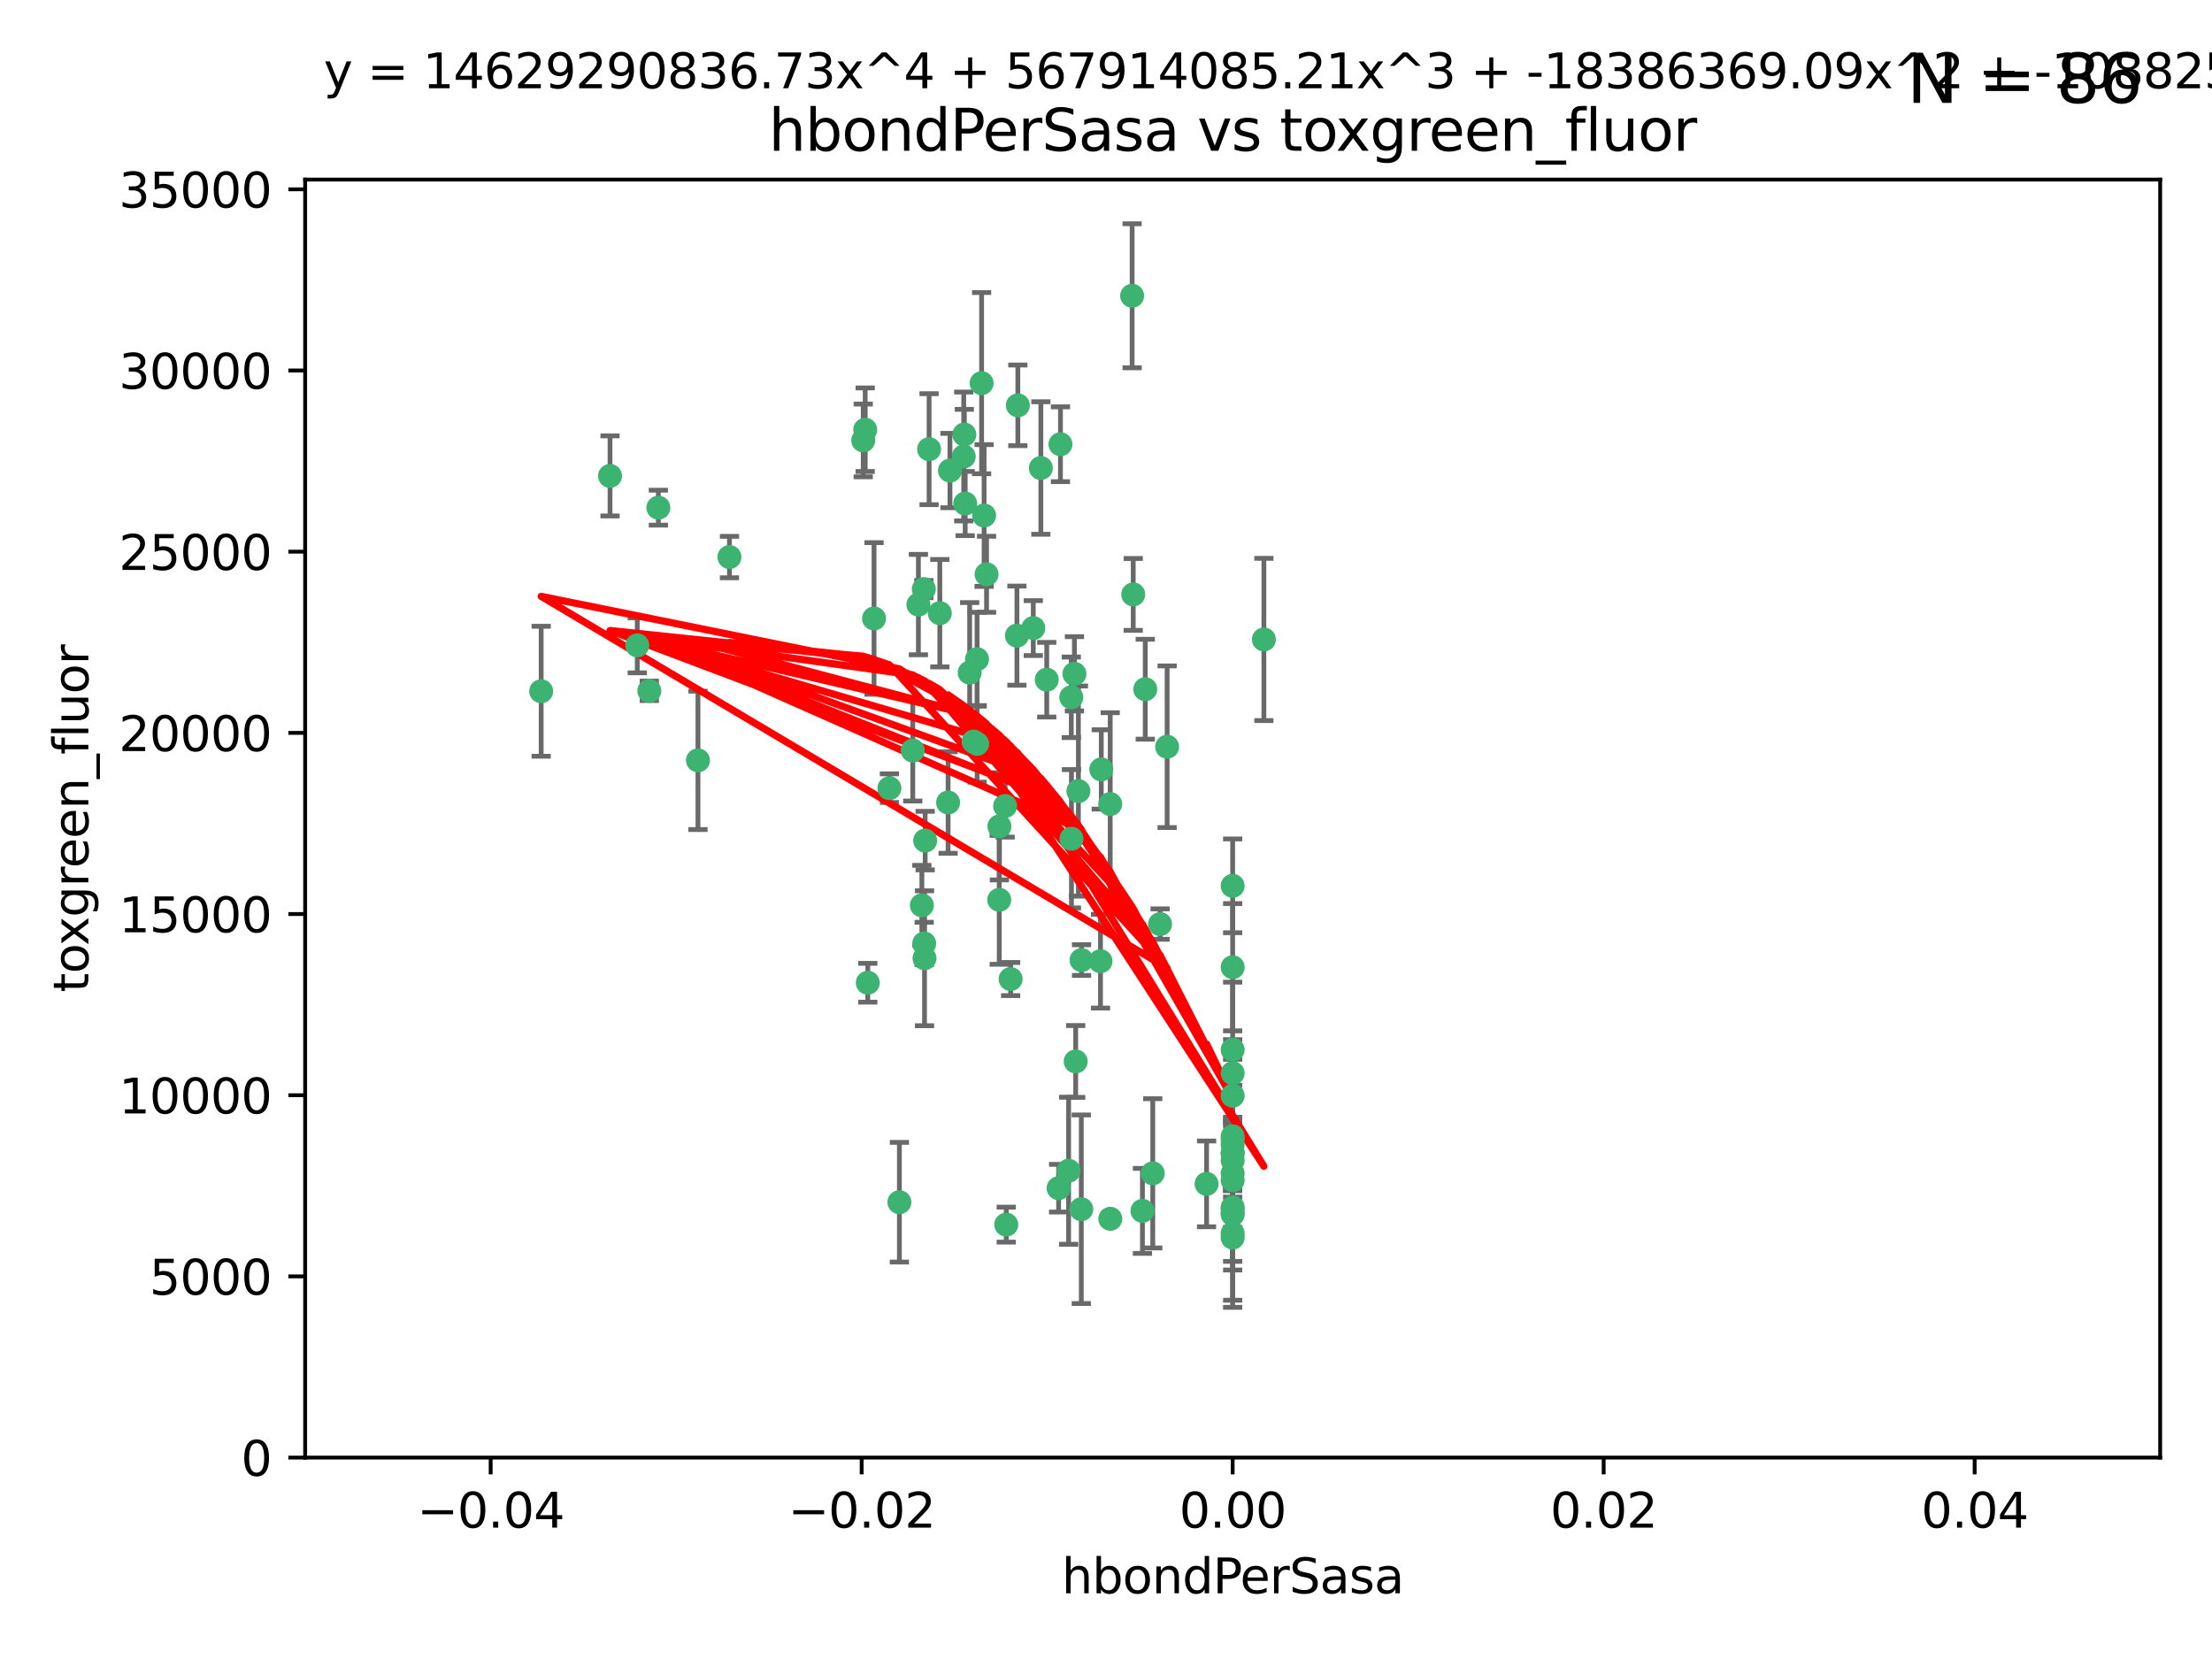 <?xml version="1.0" encoding="utf-8" standalone="no"?>
<!DOCTYPE svg PUBLIC "-//W3C//DTD SVG 1.1//EN"
  "http://www.w3.org/Graphics/SVG/1.1/DTD/svg11.dtd">
<svg xmlns:xlink="http://www.w3.org/1999/xlink" width="460.8pt" height="345.6pt" viewBox="0 0 460.8 345.6" xmlns="http://www.w3.org/2000/svg" version="1.1">
 <defs>
  <style type="text/css">*{stroke-linejoin: round; stroke-linecap: butt}</style>
 </defs>
 <g id="figure_1">
  <g id="patch_1">
   <path d="M 0 345.6 
L 460.8 345.6 
L 460.8 0 
L 0 0 
z
" style="fill: #ffffff"/>
  </g>
  <g id="axes_1">
   <g id="patch_2">
    <path d="M 63.571 303.64 
L 450 303.64 
L 450 37.411 
L 63.571 37.411 
z
" style="fill: #ffffff"/>
   </g>
   <g id="PathCollection_1">
    <defs>
     <path id="m72e0d36ca5" d="M 0 1.118 
C 0.297 1.118 0.581 1 0.791 0.791 
C 1 0.581 1.118 0.297 1.118 0 
C 1.118 -0.297 1 -0.581 0.791 -0.791 
C 0.581 -1 0.297 -1.118 0 -1.118 
C -0.297 -1.118 -0.581 -1 -0.791 -0.791 
C -1 -0.581 -1.118 -0.297 -1.118 0 
C -1.118 0.297 -1 0.581 -0.791 0.791 
C -0.581 1 -0.297 1.118 0 1.118 
z
" style="stroke: #3cb371"/>
    </defs>
    <g clip-path="url(#p1de0eacc5b)">
     <use xlink:href="#m72e0d36ca5" x="197.895" y="98.026" style="fill: #3cb371; stroke: #3cb371"/>
     <use xlink:href="#m72e0d36ca5" x="200.763" y="95.094" style="fill: #3cb371; stroke: #3cb371"/>
     <use xlink:href="#m72e0d36ca5" x="180.24" y="89.516" style="fill: #3cb371; stroke: #3cb371"/>
     <use xlink:href="#m72e0d36ca5" x="151.96" y="116.045" style="fill: #3cb371; stroke: #3cb371"/>
     <use xlink:href="#m72e0d36ca5" x="182.078" y="128.839" style="fill: #3cb371; stroke: #3cb371"/>
     <use xlink:href="#m72e0d36ca5" x="203.536" y="137.321" style="fill: #3cb371; stroke: #3cb371"/>
     <use xlink:href="#m72e0d36ca5" x="145.4" y="158.394" style="fill: #3cb371; stroke: #3cb371"/>
     <use xlink:href="#m72e0d36ca5" x="179.827" y="91.754" style="fill: #3cb371; stroke: #3cb371"/>
     <use xlink:href="#m72e0d36ca5" x="191.319" y="125.947" style="fill: #3cb371; stroke: #3cb371"/>
     <use xlink:href="#m72e0d36ca5" x="202.808" y="154.483" style="fill: #3cb371; stroke: #3cb371"/>
     <use xlink:href="#m72e0d36ca5" x="205.007" y="107.386" style="fill: #3cb371; stroke: #3cb371"/>
     <use xlink:href="#m72e0d36ca5" x="205.518" y="119.635" style="fill: #3cb371; stroke: #3cb371"/>
     <use xlink:href="#m72e0d36ca5" x="204.488" y="79.819" style="fill: #3cb371; stroke: #3cb371"/>
     <use xlink:href="#m72e0d36ca5" x="192.451" y="122.72" style="fill: #3cb371; stroke: #3cb371"/>
     <use xlink:href="#m72e0d36ca5" x="210.532" y="203.953" style="fill: #3cb371; stroke: #3cb371"/>
     <use xlink:href="#m72e0d36ca5" x="132.752" y="134.443" style="fill: #3cb371; stroke: #3cb371"/>
     <use xlink:href="#m72e0d36ca5" x="203.554" y="154.954" style="fill: #3cb371; stroke: #3cb371"/>
     <use xlink:href="#m72e0d36ca5" x="201.069" y="104.896" style="fill: #3cb371; stroke: #3cb371"/>
     <use xlink:href="#m72e0d36ca5" x="190.148" y="156.348" style="fill: #3cb371; stroke: #3cb371"/>
     <use xlink:href="#m72e0d36ca5" x="137.148" y="105.756" style="fill: #3cb371; stroke: #3cb371"/>
     <use xlink:href="#m72e0d36ca5" x="216.829" y="97.498" style="fill: #3cb371; stroke: #3cb371"/>
     <use xlink:href="#m72e0d36ca5" x="220.913" y="92.545" style="fill: #3cb371; stroke: #3cb371"/>
     <use xlink:href="#m72e0d36ca5" x="135.266" y="143.916" style="fill: #3cb371; stroke: #3cb371"/>
     <use xlink:href="#m72e0d36ca5" x="225.302" y="200.005" style="fill: #3cb371; stroke: #3cb371"/>
     <use xlink:href="#m72e0d36ca5" x="215.253" y="130.84" style="fill: #3cb371; stroke: #3cb371"/>
     <use xlink:href="#m72e0d36ca5" x="209.62" y="255.109" style="fill: #3cb371; stroke: #3cb371"/>
     <use xlink:href="#m72e0d36ca5" x="192.595" y="199.62" style="fill: #3cb371; stroke: #3cb371"/>
     <use xlink:href="#m72e0d36ca5" x="223.825" y="140.37" style="fill: #3cb371; stroke: #3cb371"/>
     <use xlink:href="#m72e0d36ca5" x="197.506" y="167.179" style="fill: #3cb371; stroke: #3cb371"/>
     <use xlink:href="#m72e0d36ca5" x="209.388" y="167.916" style="fill: #3cb371; stroke: #3cb371"/>
     <use xlink:href="#m72e0d36ca5" x="193.547" y="93.572" style="fill: #3cb371; stroke: #3cb371"/>
     <use xlink:href="#m72e0d36ca5" x="195.78" y="127.738" style="fill: #3cb371; stroke: #3cb371"/>
     <use xlink:href="#m72e0d36ca5" x="223.169" y="145.262" style="fill: #3cb371; stroke: #3cb371"/>
     <use xlink:href="#m72e0d36ca5" x="208.159" y="187.448" style="fill: #3cb371; stroke: #3cb371"/>
     <use xlink:href="#m72e0d36ca5" x="201.999" y="140.122" style="fill: #3cb371; stroke: #3cb371"/>
     <use xlink:href="#m72e0d36ca5" x="222.612" y="243.887" style="fill: #3cb371; stroke: #3cb371"/>
     <use xlink:href="#m72e0d36ca5" x="235.844" y="61.614" style="fill: #3cb371; stroke: #3cb371"/>
     <use xlink:href="#m72e0d36ca5" x="192.043" y="188.597" style="fill: #3cb371; stroke: #3cb371"/>
     <use xlink:href="#m72e0d36ca5" x="212.037" y="84.44" style="fill: #3cb371; stroke: #3cb371"/>
     <use xlink:href="#m72e0d36ca5" x="211.844" y="132.411" style="fill: #3cb371; stroke: #3cb371"/>
     <use xlink:href="#m72e0d36ca5" x="231.293" y="253.893" style="fill: #3cb371; stroke: #3cb371"/>
     <use xlink:href="#m72e0d36ca5" x="220.527" y="247.522" style="fill: #3cb371; stroke: #3cb371"/>
     <use xlink:href="#m72e0d36ca5" x="127.081" y="99.14" style="fill: #3cb371; stroke: #3cb371"/>
     <use xlink:href="#m72e0d36ca5" x="180.776" y="204.723" style="fill: #3cb371; stroke: #3cb371"/>
     <use xlink:href="#m72e0d36ca5" x="185.282" y="164.19" style="fill: #3cb371; stroke: #3cb371"/>
     <use xlink:href="#m72e0d36ca5" x="243.133" y="155.561" style="fill: #3cb371; stroke: #3cb371"/>
     <use xlink:href="#m72e0d36ca5" x="112.736" y="143.999" style="fill: #3cb371; stroke: #3cb371"/>
     <use xlink:href="#m72e0d36ca5" x="187.361" y="250.441" style="fill: #3cb371; stroke: #3cb371"/>
     <use xlink:href="#m72e0d36ca5" x="208.195" y="172.143" style="fill: #3cb371; stroke: #3cb371"/>
     <use xlink:href="#m72e0d36ca5" x="263.292" y="133.213" style="fill: #3cb371; stroke: #3cb371"/>
     <use xlink:href="#m72e0d36ca5" x="200.892" y="90.523" style="fill: #3cb371; stroke: #3cb371"/>
     <use xlink:href="#m72e0d36ca5" x="229.414" y="160.289" style="fill: #3cb371; stroke: #3cb371"/>
     <use xlink:href="#m72e0d36ca5" x="192.527" y="196.552" style="fill: #3cb371; stroke: #3cb371"/>
     <use xlink:href="#m72e0d36ca5" x="225.253" y="251.902" style="fill: #3cb371; stroke: #3cb371"/>
     <use xlink:href="#m72e0d36ca5" x="224.086" y="221.118" style="fill: #3cb371; stroke: #3cb371"/>
     <use xlink:href="#m72e0d36ca5" x="223.205" y="174.728" style="fill: #3cb371; stroke: #3cb371"/>
     <use xlink:href="#m72e0d36ca5" x="256.786" y="237.366" style="fill: #3cb371; stroke: #3cb371"/>
     <use xlink:href="#m72e0d36ca5" x="240.137" y="244.424" style="fill: #3cb371; stroke: #3cb371"/>
     <use xlink:href="#m72e0d36ca5" x="218.054" y="141.593" style="fill: #3cb371; stroke: #3cb371"/>
     <use xlink:href="#m72e0d36ca5" x="192.729" y="175.112" style="fill: #3cb371; stroke: #3cb371"/>
     <use xlink:href="#m72e0d36ca5" x="241.666" y="192.502" style="fill: #3cb371; stroke: #3cb371"/>
     <use xlink:href="#m72e0d36ca5" x="256.786" y="251.524" style="fill: #3cb371; stroke: #3cb371"/>
     <use xlink:href="#m72e0d36ca5" x="256.786" y="236.725" style="fill: #3cb371; stroke: #3cb371"/>
     <use xlink:href="#m72e0d36ca5" x="256.786" y="256.937" style="fill: #3cb371; stroke: #3cb371"/>
     <use xlink:href="#m72e0d36ca5" x="256.786" y="218.674" style="fill: #3cb371; stroke: #3cb371"/>
     <use xlink:href="#m72e0d36ca5" x="224.65" y="164.794" style="fill: #3cb371; stroke: #3cb371"/>
     <use xlink:href="#m72e0d36ca5" x="238.58" y="143.576" style="fill: #3cb371; stroke: #3cb371"/>
     <use xlink:href="#m72e0d36ca5" x="256.786" y="257.808" style="fill: #3cb371; stroke: #3cb371"/>
     <use xlink:href="#m72e0d36ca5" x="229.252" y="200.236" style="fill: #3cb371; stroke: #3cb371"/>
     <use xlink:href="#m72e0d36ca5" x="256.786" y="245.856" style="fill: #3cb371; stroke: #3cb371"/>
     <use xlink:href="#m72e0d36ca5" x="256.786" y="238.42" style="fill: #3cb371; stroke: #3cb371"/>
     <use xlink:href="#m72e0d36ca5" x="237.99" y="252.246" style="fill: #3cb371; stroke: #3cb371"/>
     <use xlink:href="#m72e0d36ca5" x="256.786" y="240.162" style="fill: #3cb371; stroke: #3cb371"/>
     <use xlink:href="#m72e0d36ca5" x="256.786" y="251.838" style="fill: #3cb371; stroke: #3cb371"/>
     <use xlink:href="#m72e0d36ca5" x="231.277" y="167.495" style="fill: #3cb371; stroke: #3cb371"/>
     <use xlink:href="#m72e0d36ca5" x="256.786" y="252.723" style="fill: #3cb371; stroke: #3cb371"/>
     <use xlink:href="#m72e0d36ca5" x="256.786" y="223.562" style="fill: #3cb371; stroke: #3cb371"/>
     <use xlink:href="#m72e0d36ca5" x="256.786" y="244.428" style="fill: #3cb371; stroke: #3cb371"/>
     <use xlink:href="#m72e0d36ca5" x="236.073" y="123.828" style="fill: #3cb371; stroke: #3cb371"/>
     <use xlink:href="#m72e0d36ca5" x="256.786" y="240.314" style="fill: #3cb371; stroke: #3cb371"/>
     <use xlink:href="#m72e0d36ca5" x="256.786" y="241.718" style="fill: #3cb371; stroke: #3cb371"/>
     <use xlink:href="#m72e0d36ca5" x="256.786" y="252.978" style="fill: #3cb371; stroke: #3cb371"/>
     <use xlink:href="#m72e0d36ca5" x="256.786" y="201.488" style="fill: #3cb371; stroke: #3cb371"/>
     <use xlink:href="#m72e0d36ca5" x="256.786" y="184.534" style="fill: #3cb371; stroke: #3cb371"/>
     <use xlink:href="#m72e0d36ca5" x="251.352" y="246.624" style="fill: #3cb371; stroke: #3cb371"/>
     <use xlink:href="#m72e0d36ca5" x="256.786" y="228.248" style="fill: #3cb371; stroke: #3cb371"/>
    </g>
   </g>
   <g id="matplotlib.axis_1">
    <g id="xtick_1">
     <g id="line2d_1">
      <defs>
       <path id="mfe08a21795" d="M 0 0 
L 0 3.5 
" style="stroke: #000000; stroke-width: 0.8"/>
      </defs>
      <g>
       <use xlink:href="#mfe08a21795" x="102.214" y="303.64" style="stroke: #000000; stroke-width: 0.8"/>
      </g>
     </g>
     <g id="text_1">
      <!-- −0.04 -->
      <g transform="translate(86.891 318.238)scale(0.1 -0.1)">
       <defs>
        <path id="DejaVuSans-2212" d="M 678 2272 
L 4684 2272 
L 4684 1741 
L 678 1741 
L 678 2272 
z
" transform="scale(0.016)"/>
        <path id="DejaVuSans-30" d="M 2034 4250 
Q 1547 4250 1301 3770 
Q 1056 3291 1056 2328 
Q 1056 1369 1301 889 
Q 1547 409 2034 409 
Q 2525 409 2770 889 
Q 3016 1369 3016 2328 
Q 3016 3291 2770 3770 
Q 2525 4250 2034 4250 
z
M 2034 4750 
Q 2819 4750 3233 4129 
Q 3647 3509 3647 2328 
Q 3647 1150 3233 529 
Q 2819 -91 2034 -91 
Q 1250 -91 836 529 
Q 422 1150 422 2328 
Q 422 3509 836 4129 
Q 1250 4750 2034 4750 
z
" transform="scale(0.016)"/>
        <path id="DejaVuSans-2e" d="M 684 794 
L 1344 794 
L 1344 0 
L 684 0 
L 684 794 
z
" transform="scale(0.016)"/>
        <path id="DejaVuSans-34" d="M 2419 4116 
L 825 1625 
L 2419 1625 
L 2419 4116 
z
M 2253 4666 
L 3047 4666 
L 3047 1625 
L 3713 1625 
L 3713 1100 
L 3047 1100 
L 3047 0 
L 2419 0 
L 2419 1100 
L 313 1100 
L 313 1709 
L 2253 4666 
z
" transform="scale(0.016)"/>
       </defs>
       <use xlink:href="#DejaVuSans-2212"/>
       <use xlink:href="#DejaVuSans-30" x="83.789"/>
       <use xlink:href="#DejaVuSans-2e" x="147.412"/>
       <use xlink:href="#DejaVuSans-30" x="179.199"/>
       <use xlink:href="#DejaVuSans-34" x="242.822"/>
      </g>
     </g>
    </g>
    <g id="xtick_2">
     <g id="line2d_2">
      <g>
       <use xlink:href="#mfe08a21795" x="179.5" y="303.64" style="stroke: #000000; stroke-width: 0.8"/>
      </g>
     </g>
     <g id="text_2">
      <!-- −0.02 -->
      <g transform="translate(164.177 318.238)scale(0.1 -0.1)">
       <defs>
        <path id="DejaVuSans-32" d="M 1228 531 
L 3431 531 
L 3431 0 
L 469 0 
L 469 531 
Q 828 903 1448 1529 
Q 2069 2156 2228 2338 
Q 2531 2678 2651 2914 
Q 2772 3150 2772 3378 
Q 2772 3750 2511 3984 
Q 2250 4219 1831 4219 
Q 1534 4219 1204 4116 
Q 875 4013 500 3803 
L 500 4441 
Q 881 4594 1212 4672 
Q 1544 4750 1819 4750 
Q 2544 4750 2975 4387 
Q 3406 4025 3406 3419 
Q 3406 3131 3298 2873 
Q 3191 2616 2906 2266 
Q 2828 2175 2409 1742 
Q 1991 1309 1228 531 
z
" transform="scale(0.016)"/>
       </defs>
       <use xlink:href="#DejaVuSans-2212"/>
       <use xlink:href="#DejaVuSans-30" x="83.789"/>
       <use xlink:href="#DejaVuSans-2e" x="147.412"/>
       <use xlink:href="#DejaVuSans-30" x="179.199"/>
       <use xlink:href="#DejaVuSans-32" x="242.822"/>
      </g>
     </g>
    </g>
    <g id="xtick_3">
     <g id="line2d_3">
      <g>
       <use xlink:href="#mfe08a21795" x="256.786" y="303.64" style="stroke: #000000; stroke-width: 0.8"/>
      </g>
     </g>
     <g id="text_3">
      <!-- 0.00 -->
      <g transform="translate(245.653 318.238)scale(0.1 -0.1)">
       <use xlink:href="#DejaVuSans-30"/>
       <use xlink:href="#DejaVuSans-2e" x="63.623"/>
       <use xlink:href="#DejaVuSans-30" x="95.41"/>
       <use xlink:href="#DejaVuSans-30" x="159.033"/>
      </g>
     </g>
    </g>
    <g id="xtick_4">
     <g id="line2d_4">
      <g>
       <use xlink:href="#mfe08a21795" x="334.071" y="303.64" style="stroke: #000000; stroke-width: 0.8"/>
      </g>
     </g>
     <g id="text_4">
      <!-- 0.02 -->
      <g transform="translate(322.939 318.238)scale(0.1 -0.1)">
       <use xlink:href="#DejaVuSans-30"/>
       <use xlink:href="#DejaVuSans-2e" x="63.623"/>
       <use xlink:href="#DejaVuSans-30" x="95.41"/>
       <use xlink:href="#DejaVuSans-32" x="159.033"/>
      </g>
     </g>
    </g>
    <g id="xtick_5">
     <g id="line2d_5">
      <g>
       <use xlink:href="#mfe08a21795" x="411.357" y="303.64" style="stroke: #000000; stroke-width: 0.8"/>
      </g>
     </g>
     <g id="text_5">
      <!-- 0.04 -->
      <g transform="translate(400.224 318.238)scale(0.1 -0.1)">
       <use xlink:href="#DejaVuSans-30"/>
       <use xlink:href="#DejaVuSans-2e" x="63.623"/>
       <use xlink:href="#DejaVuSans-30" x="95.41"/>
       <use xlink:href="#DejaVuSans-34" x="159.033"/>
      </g>
     </g>
    </g>
    <g id="text_6">
     <!-- hbondPerSasa -->
     <g transform="translate(221.168 331.917)scale(0.1 -0.1)">
      <defs>
       <path id="DejaVuSans-68" d="M 3513 2113 
L 3513 0 
L 2938 0 
L 2938 2094 
Q 2938 2591 2744 2837 
Q 2550 3084 2163 3084 
Q 1697 3084 1428 2787 
Q 1159 2491 1159 1978 
L 1159 0 
L 581 0 
L 581 4863 
L 1159 4863 
L 1159 2956 
Q 1366 3272 1645 3428 
Q 1925 3584 2291 3584 
Q 2894 3584 3203 3211 
Q 3513 2838 3513 2113 
z
" transform="scale(0.016)"/>
       <path id="DejaVuSans-62" d="M 3116 1747 
Q 3116 2381 2855 2742 
Q 2594 3103 2138 3103 
Q 1681 3103 1420 2742 
Q 1159 2381 1159 1747 
Q 1159 1113 1420 752 
Q 1681 391 2138 391 
Q 2594 391 2855 752 
Q 3116 1113 3116 1747 
z
M 1159 2969 
Q 1341 3281 1617 3432 
Q 1894 3584 2278 3584 
Q 2916 3584 3314 3078 
Q 3713 2572 3713 1747 
Q 3713 922 3314 415 
Q 2916 -91 2278 -91 
Q 1894 -91 1617 61 
Q 1341 213 1159 525 
L 1159 0 
L 581 0 
L 581 4863 
L 1159 4863 
L 1159 2969 
z
" transform="scale(0.016)"/>
       <path id="DejaVuSans-6f" d="M 1959 3097 
Q 1497 3097 1228 2736 
Q 959 2375 959 1747 
Q 959 1119 1226 758 
Q 1494 397 1959 397 
Q 2419 397 2687 759 
Q 2956 1122 2956 1747 
Q 2956 2369 2687 2733 
Q 2419 3097 1959 3097 
z
M 1959 3584 
Q 2709 3584 3137 3096 
Q 3566 2609 3566 1747 
Q 3566 888 3137 398 
Q 2709 -91 1959 -91 
Q 1206 -91 779 398 
Q 353 888 353 1747 
Q 353 2609 779 3096 
Q 1206 3584 1959 3584 
z
" transform="scale(0.016)"/>
       <path id="DejaVuSans-6e" d="M 3513 2113 
L 3513 0 
L 2938 0 
L 2938 2094 
Q 2938 2591 2744 2837 
Q 2550 3084 2163 3084 
Q 1697 3084 1428 2787 
Q 1159 2491 1159 1978 
L 1159 0 
L 581 0 
L 581 3500 
L 1159 3500 
L 1159 2956 
Q 1366 3272 1645 3428 
Q 1925 3584 2291 3584 
Q 2894 3584 3203 3211 
Q 3513 2838 3513 2113 
z
" transform="scale(0.016)"/>
       <path id="DejaVuSans-64" d="M 2906 2969 
L 2906 4863 
L 3481 4863 
L 3481 0 
L 2906 0 
L 2906 525 
Q 2725 213 2448 61 
Q 2172 -91 1784 -91 
Q 1150 -91 751 415 
Q 353 922 353 1747 
Q 353 2572 751 3078 
Q 1150 3584 1784 3584 
Q 2172 3584 2448 3432 
Q 2725 3281 2906 2969 
z
M 947 1747 
Q 947 1113 1208 752 
Q 1469 391 1925 391 
Q 2381 391 2643 752 
Q 2906 1113 2906 1747 
Q 2906 2381 2643 2742 
Q 2381 3103 1925 3103 
Q 1469 3103 1208 2742 
Q 947 2381 947 1747 
z
" transform="scale(0.016)"/>
       <path id="DejaVuSans-50" d="M 1259 4147 
L 1259 2394 
L 2053 2394 
Q 2494 2394 2734 2622 
Q 2975 2850 2975 3272 
Q 2975 3691 2734 3919 
Q 2494 4147 2053 4147 
L 1259 4147 
z
M 628 4666 
L 2053 4666 
Q 2838 4666 3239 4311 
Q 3641 3956 3641 3272 
Q 3641 2581 3239 2228 
Q 2838 1875 2053 1875 
L 1259 1875 
L 1259 0 
L 628 0 
L 628 4666 
z
" transform="scale(0.016)"/>
       <path id="DejaVuSans-65" d="M 3597 1894 
L 3597 1613 
L 953 1613 
Q 991 1019 1311 708 
Q 1631 397 2203 397 
Q 2534 397 2845 478 
Q 3156 559 3463 722 
L 3463 178 
Q 3153 47 2828 -22 
Q 2503 -91 2169 -91 
Q 1331 -91 842 396 
Q 353 884 353 1716 
Q 353 2575 817 3079 
Q 1281 3584 2069 3584 
Q 2775 3584 3186 3129 
Q 3597 2675 3597 1894 
z
M 3022 2063 
Q 3016 2534 2758 2815 
Q 2500 3097 2075 3097 
Q 1594 3097 1305 2825 
Q 1016 2553 972 2059 
L 3022 2063 
z
" transform="scale(0.016)"/>
       <path id="DejaVuSans-72" d="M 2631 2963 
Q 2534 3019 2420 3045 
Q 2306 3072 2169 3072 
Q 1681 3072 1420 2755 
Q 1159 2438 1159 1844 
L 1159 0 
L 581 0 
L 581 3500 
L 1159 3500 
L 1159 2956 
Q 1341 3275 1631 3429 
Q 1922 3584 2338 3584 
Q 2397 3584 2469 3576 
Q 2541 3569 2628 3553 
L 2631 2963 
z
" transform="scale(0.016)"/>
       <path id="DejaVuSans-53" d="M 3425 4513 
L 3425 3897 
Q 3066 4069 2747 4153 
Q 2428 4238 2131 4238 
Q 1616 4238 1336 4038 
Q 1056 3838 1056 3469 
Q 1056 3159 1242 3001 
Q 1428 2844 1947 2747 
L 2328 2669 
Q 3034 2534 3370 2195 
Q 3706 1856 3706 1288 
Q 3706 609 3251 259 
Q 2797 -91 1919 -91 
Q 1588 -91 1214 -16 
Q 841 59 441 206 
L 441 856 
Q 825 641 1194 531 
Q 1563 422 1919 422 
Q 2459 422 2753 634 
Q 3047 847 3047 1241 
Q 3047 1584 2836 1778 
Q 2625 1972 2144 2069 
L 1759 2144 
Q 1053 2284 737 2584 
Q 422 2884 422 3419 
Q 422 4038 858 4394 
Q 1294 4750 2059 4750 
Q 2388 4750 2728 4690 
Q 3069 4631 3425 4513 
z
" transform="scale(0.016)"/>
       <path id="DejaVuSans-61" d="M 2194 1759 
Q 1497 1759 1228 1600 
Q 959 1441 959 1056 
Q 959 750 1161 570 
Q 1363 391 1709 391 
Q 2188 391 2477 730 
Q 2766 1069 2766 1631 
L 2766 1759 
L 2194 1759 
z
M 3341 1997 
L 3341 0 
L 2766 0 
L 2766 531 
Q 2569 213 2275 61 
Q 1981 -91 1556 -91 
Q 1019 -91 701 211 
Q 384 513 384 1019 
Q 384 1609 779 1909 
Q 1175 2209 1959 2209 
L 2766 2209 
L 2766 2266 
Q 2766 2663 2505 2880 
Q 2244 3097 1772 3097 
Q 1472 3097 1187 3025 
Q 903 2953 641 2809 
L 641 3341 
Q 956 3463 1253 3523 
Q 1550 3584 1831 3584 
Q 2591 3584 2966 3190 
Q 3341 2797 3341 1997 
z
" transform="scale(0.016)"/>
       <path id="DejaVuSans-73" d="M 2834 3397 
L 2834 2853 
Q 2591 2978 2328 3040 
Q 2066 3103 1784 3103 
Q 1356 3103 1142 2972 
Q 928 2841 928 2578 
Q 928 2378 1081 2264 
Q 1234 2150 1697 2047 
L 1894 2003 
Q 2506 1872 2764 1633 
Q 3022 1394 3022 966 
Q 3022 478 2636 193 
Q 2250 -91 1575 -91 
Q 1294 -91 989 -36 
Q 684 19 347 128 
L 347 722 
Q 666 556 975 473 
Q 1284 391 1588 391 
Q 1994 391 2212 530 
Q 2431 669 2431 922 
Q 2431 1156 2273 1281 
Q 2116 1406 1581 1522 
L 1381 1569 
Q 847 1681 609 1914 
Q 372 2147 372 2553 
Q 372 3047 722 3315 
Q 1072 3584 1716 3584 
Q 2034 3584 2315 3537 
Q 2597 3491 2834 3397 
z
" transform="scale(0.016)"/>
      </defs>
      <use xlink:href="#DejaVuSans-68"/>
      <use xlink:href="#DejaVuSans-62" x="63.379"/>
      <use xlink:href="#DejaVuSans-6f" x="126.855"/>
      <use xlink:href="#DejaVuSans-6e" x="188.037"/>
      <use xlink:href="#DejaVuSans-64" x="251.416"/>
      <use xlink:href="#DejaVuSans-50" x="314.893"/>
      <use xlink:href="#DejaVuSans-65" x="371.57"/>
      <use xlink:href="#DejaVuSans-72" x="433.094"/>
      <use xlink:href="#DejaVuSans-53" x="474.207"/>
      <use xlink:href="#DejaVuSans-61" x="537.684"/>
      <use xlink:href="#DejaVuSans-73" x="598.963"/>
      <use xlink:href="#DejaVuSans-61" x="651.062"/>
     </g>
    </g>
   </g>
   <g id="matplotlib.axis_2">
    <g id="ytick_1">
     <g id="line2d_6">
      <defs>
       <path id="m0befd038ea" d="M 0 0 
L -3.5 0 
" style="stroke: #000000; stroke-width: 0.8"/>
      </defs>
      <g>
       <use xlink:href="#m0befd038ea" x="63.571" y="303.64" style="stroke: #000000; stroke-width: 0.8"/>
      </g>
     </g>
     <g id="text_7">
      <!-- 0 -->
      <g transform="translate(50.209 307.439)scale(0.1 -0.1)">
       <use xlink:href="#DejaVuSans-30"/>
      </g>
     </g>
    </g>
    <g id="ytick_2">
     <g id="line2d_7">
      <g>
       <use xlink:href="#m0befd038ea" x="63.571" y="265.897" style="stroke: #000000; stroke-width: 0.8"/>
      </g>
     </g>
     <g id="text_8">
      <!-- 5000 -->
      <g transform="translate(31.121 269.696)scale(0.1 -0.1)">
       <defs>
        <path id="DejaVuSans-35" d="M 691 4666 
L 3169 4666 
L 3169 4134 
L 1269 4134 
L 1269 2991 
Q 1406 3038 1543 3061 
Q 1681 3084 1819 3084 
Q 2600 3084 3056 2656 
Q 3513 2228 3513 1497 
Q 3513 744 3044 326 
Q 2575 -91 1722 -91 
Q 1428 -91 1123 -41 
Q 819 9 494 109 
L 494 744 
Q 775 591 1075 516 
Q 1375 441 1709 441 
Q 2250 441 2565 725 
Q 2881 1009 2881 1497 
Q 2881 1984 2565 2268 
Q 2250 2553 1709 2553 
Q 1456 2553 1204 2497 
Q 953 2441 691 2322 
L 691 4666 
z
" transform="scale(0.016)"/>
       </defs>
       <use xlink:href="#DejaVuSans-35"/>
       <use xlink:href="#DejaVuSans-30" x="63.623"/>
       <use xlink:href="#DejaVuSans-30" x="127.246"/>
       <use xlink:href="#DejaVuSans-30" x="190.869"/>
      </g>
     </g>
    </g>
    <g id="ytick_3">
     <g id="line2d_8">
      <g>
       <use xlink:href="#m0befd038ea" x="63.571" y="228.154" style="stroke: #000000; stroke-width: 0.8"/>
      </g>
     </g>
     <g id="text_9">
      <!-- 10000 -->
      <g transform="translate(24.759 231.953)scale(0.1 -0.1)">
       <defs>
        <path id="DejaVuSans-31" d="M 794 531 
L 1825 531 
L 1825 4091 
L 703 3866 
L 703 4441 
L 1819 4666 
L 2450 4666 
L 2450 531 
L 3481 531 
L 3481 0 
L 794 0 
L 794 531 
z
" transform="scale(0.016)"/>
       </defs>
       <use xlink:href="#DejaVuSans-31"/>
       <use xlink:href="#DejaVuSans-30" x="63.623"/>
       <use xlink:href="#DejaVuSans-30" x="127.246"/>
       <use xlink:href="#DejaVuSans-30" x="190.869"/>
       <use xlink:href="#DejaVuSans-30" x="254.492"/>
      </g>
     </g>
    </g>
    <g id="ytick_4">
     <g id="line2d_9">
      <g>
       <use xlink:href="#m0befd038ea" x="63.571" y="190.411" style="stroke: #000000; stroke-width: 0.8"/>
      </g>
     </g>
     <g id="text_10">
      <!-- 15000 -->
      <g transform="translate(24.759 194.21)scale(0.1 -0.1)">
       <use xlink:href="#DejaVuSans-31"/>
       <use xlink:href="#DejaVuSans-35" x="63.623"/>
       <use xlink:href="#DejaVuSans-30" x="127.246"/>
       <use xlink:href="#DejaVuSans-30" x="190.869"/>
       <use xlink:href="#DejaVuSans-30" x="254.492"/>
      </g>
     </g>
    </g>
    <g id="ytick_5">
     <g id="line2d_10">
      <g>
       <use xlink:href="#m0befd038ea" x="63.571" y="152.668" style="stroke: #000000; stroke-width: 0.8"/>
      </g>
     </g>
     <g id="text_11">
      <!-- 20000 -->
      <g transform="translate(24.759 156.467)scale(0.1 -0.1)">
       <use xlink:href="#DejaVuSans-32"/>
       <use xlink:href="#DejaVuSans-30" x="63.623"/>
       <use xlink:href="#DejaVuSans-30" x="127.246"/>
       <use xlink:href="#DejaVuSans-30" x="190.869"/>
       <use xlink:href="#DejaVuSans-30" x="254.492"/>
      </g>
     </g>
    </g>
    <g id="ytick_6">
     <g id="line2d_11">
      <g>
       <use xlink:href="#m0befd038ea" x="63.571" y="114.925" style="stroke: #000000; stroke-width: 0.8"/>
      </g>
     </g>
     <g id="text_12">
      <!-- 25000 -->
      <g transform="translate(24.759 118.724)scale(0.1 -0.1)">
       <use xlink:href="#DejaVuSans-32"/>
       <use xlink:href="#DejaVuSans-35" x="63.623"/>
       <use xlink:href="#DejaVuSans-30" x="127.246"/>
       <use xlink:href="#DejaVuSans-30" x="190.869"/>
       <use xlink:href="#DejaVuSans-30" x="254.492"/>
      </g>
     </g>
    </g>
    <g id="ytick_7">
     <g id="line2d_12">
      <g>
       <use xlink:href="#m0befd038ea" x="63.571" y="77.181" style="stroke: #000000; stroke-width: 0.8"/>
      </g>
     </g>
     <g id="text_13">
      <!-- 30000 -->
      <g transform="translate(24.759 80.981)scale(0.1 -0.1)">
       <defs>
        <path id="DejaVuSans-33" d="M 2597 2516 
Q 3050 2419 3304 2112 
Q 3559 1806 3559 1356 
Q 3559 666 3084 287 
Q 2609 -91 1734 -91 
Q 1441 -91 1130 -33 
Q 819 25 488 141 
L 488 750 
Q 750 597 1062 519 
Q 1375 441 1716 441 
Q 2309 441 2620 675 
Q 2931 909 2931 1356 
Q 2931 1769 2642 2001 
Q 2353 2234 1838 2234 
L 1294 2234 
L 1294 2753 
L 1863 2753 
Q 2328 2753 2575 2939 
Q 2822 3125 2822 3475 
Q 2822 3834 2567 4026 
Q 2313 4219 1838 4219 
Q 1578 4219 1281 4162 
Q 984 4106 628 3988 
L 628 4550 
Q 988 4650 1302 4700 
Q 1616 4750 1894 4750 
Q 2613 4750 3031 4423 
Q 3450 4097 3450 3541 
Q 3450 3153 3228 2886 
Q 3006 2619 2597 2516 
z
" transform="scale(0.016)"/>
       </defs>
       <use xlink:href="#DejaVuSans-33"/>
       <use xlink:href="#DejaVuSans-30" x="63.623"/>
       <use xlink:href="#DejaVuSans-30" x="127.246"/>
       <use xlink:href="#DejaVuSans-30" x="190.869"/>
       <use xlink:href="#DejaVuSans-30" x="254.492"/>
      </g>
     </g>
    </g>
    <g id="ytick_8">
     <g id="line2d_13">
      <g>
       <use xlink:href="#m0befd038ea" x="63.571" y="39.438" style="stroke: #000000; stroke-width: 0.8"/>
      </g>
     </g>
     <g id="text_14">
      <!-- 35000 -->
      <g transform="translate(24.759 43.238)scale(0.1 -0.1)">
       <use xlink:href="#DejaVuSans-33"/>
       <use xlink:href="#DejaVuSans-35" x="63.623"/>
       <use xlink:href="#DejaVuSans-30" x="127.246"/>
       <use xlink:href="#DejaVuSans-30" x="190.869"/>
       <use xlink:href="#DejaVuSans-30" x="254.492"/>
      </g>
     </g>
    </g>
    <g id="text_15">
     <!-- toxgreen_fluor -->
     <g transform="translate(18.401 206.72)rotate(-90)scale(0.1 -0.1)">
      <defs>
       <path id="DejaVuSans-74" d="M 1172 4494 
L 1172 3500 
L 2356 3500 
L 2356 3053 
L 1172 3053 
L 1172 1153 
Q 1172 725 1289 603 
Q 1406 481 1766 481 
L 2356 481 
L 2356 0 
L 1766 0 
Q 1100 0 847 248 
Q 594 497 594 1153 
L 594 3053 
L 172 3053 
L 172 3500 
L 594 3500 
L 594 4494 
L 1172 4494 
z
" transform="scale(0.016)"/>
       <path id="DejaVuSans-78" d="M 3513 3500 
L 2247 1797 
L 3578 0 
L 2900 0 
L 1881 1375 
L 863 0 
L 184 0 
L 1544 1831 
L 300 3500 
L 978 3500 
L 1906 2253 
L 2834 3500 
L 3513 3500 
z
" transform="scale(0.016)"/>
       <path id="DejaVuSans-67" d="M 2906 1791 
Q 2906 2416 2648 2759 
Q 2391 3103 1925 3103 
Q 1463 3103 1205 2759 
Q 947 2416 947 1791 
Q 947 1169 1205 825 
Q 1463 481 1925 481 
Q 2391 481 2648 825 
Q 2906 1169 2906 1791 
z
M 3481 434 
Q 3481 -459 3084 -895 
Q 2688 -1331 1869 -1331 
Q 1566 -1331 1297 -1286 
Q 1028 -1241 775 -1147 
L 775 -588 
Q 1028 -725 1275 -790 
Q 1522 -856 1778 -856 
Q 2344 -856 2625 -561 
Q 2906 -266 2906 331 
L 2906 616 
Q 2728 306 2450 153 
Q 2172 0 1784 0 
Q 1141 0 747 490 
Q 353 981 353 1791 
Q 353 2603 747 3093 
Q 1141 3584 1784 3584 
Q 2172 3584 2450 3431 
Q 2728 3278 2906 2969 
L 2906 3500 
L 3481 3500 
L 3481 434 
z
" transform="scale(0.016)"/>
       <path id="DejaVuSans-5f" d="M 3263 -1063 
L 3263 -1509 
L -63 -1509 
L -63 -1063 
L 3263 -1063 
z
" transform="scale(0.016)"/>
       <path id="DejaVuSans-66" d="M 2375 4863 
L 2375 4384 
L 1825 4384 
Q 1516 4384 1395 4259 
Q 1275 4134 1275 3809 
L 1275 3500 
L 2222 3500 
L 2222 3053 
L 1275 3053 
L 1275 0 
L 697 0 
L 697 3053 
L 147 3053 
L 147 3500 
L 697 3500 
L 697 3744 
Q 697 4328 969 4595 
Q 1241 4863 1831 4863 
L 2375 4863 
z
" transform="scale(0.016)"/>
       <path id="DejaVuSans-6c" d="M 603 4863 
L 1178 4863 
L 1178 0 
L 603 0 
L 603 4863 
z
" transform="scale(0.016)"/>
       <path id="DejaVuSans-75" d="M 544 1381 
L 544 3500 
L 1119 3500 
L 1119 1403 
Q 1119 906 1312 657 
Q 1506 409 1894 409 
Q 2359 409 2629 706 
Q 2900 1003 2900 1516 
L 2900 3500 
L 3475 3500 
L 3475 0 
L 2900 0 
L 2900 538 
Q 2691 219 2414 64 
Q 2138 -91 1772 -91 
Q 1169 -91 856 284 
Q 544 659 544 1381 
z
M 1991 3584 
L 1991 3584 
z
" transform="scale(0.016)"/>
      </defs>
      <use xlink:href="#DejaVuSans-74"/>
      <use xlink:href="#DejaVuSans-6f" x="39.209"/>
      <use xlink:href="#DejaVuSans-78" x="97.266"/>
      <use xlink:href="#DejaVuSans-67" x="156.445"/>
      <use xlink:href="#DejaVuSans-72" x="219.922"/>
      <use xlink:href="#DejaVuSans-65" x="258.785"/>
      <use xlink:href="#DejaVuSans-65" x="320.309"/>
      <use xlink:href="#DejaVuSans-6e" x="381.832"/>
      <use xlink:href="#DejaVuSans-5f" x="445.211"/>
      <use xlink:href="#DejaVuSans-66" x="495.211"/>
      <use xlink:href="#DejaVuSans-6c" x="530.416"/>
      <use xlink:href="#DejaVuSans-75" x="558.199"/>
      <use xlink:href="#DejaVuSans-6f" x="621.578"/>
      <use xlink:href="#DejaVuSans-72" x="682.76"/>
     </g>
    </g>
   </g>
   <g id="LineCollection_1">
    <path d="M 197.895 105.772 
L 197.895 90.281 
" clip-path="url(#p1de0eacc5b)" style="fill: none; stroke: #696969"/>
    <path d="M 200.763 108.514 
L 200.763 81.675 
" clip-path="url(#p1de0eacc5b)" style="fill: none; stroke: #696969"/>
    <path d="M 180.24 98.217 
L 180.24 80.815 
" clip-path="url(#p1de0eacc5b)" style="fill: none; stroke: #696969"/>
    <path d="M 151.96 120.361 
L 151.96 111.729 
" clip-path="url(#p1de0eacc5b)" style="fill: none; stroke: #696969"/>
    <path d="M 182.078 144.637 
L 182.078 113.041 
" clip-path="url(#p1de0eacc5b)" style="fill: none; stroke: #696969"/>
    <path d="M 203.536 147.102 
L 203.536 127.541 
" clip-path="url(#p1de0eacc5b)" style="fill: none; stroke: #696969"/>
    <path d="M 145.4 172.807 
L 145.4 143.981 
" clip-path="url(#p1de0eacc5b)" style="fill: none; stroke: #696969"/>
    <path d="M 179.827 99.334 
L 179.827 84.174 
" clip-path="url(#p1de0eacc5b)" style="fill: none; stroke: #696969"/>
    <path d="M 191.319 136.397 
L 191.319 115.497 
" clip-path="url(#p1de0eacc5b)" style="fill: none; stroke: #696969"/>
    <path d="M 202.808 155.048 
L 202.808 153.918 
" clip-path="url(#p1de0eacc5b)" style="fill: none; stroke: #696969"/>
    <path d="M 205.007 122.155 
L 205.007 92.617 
" clip-path="url(#p1de0eacc5b)" style="fill: none; stroke: #696969"/>
    <path d="M 205.518 127.554 
L 205.518 111.717 
" clip-path="url(#p1de0eacc5b)" style="fill: none; stroke: #696969"/>
    <path d="M 204.488 98.693 
L 204.488 60.945 
" clip-path="url(#p1de0eacc5b)" style="fill: none; stroke: #696969"/>
    <path d="M 192.451 124.514 
L 192.451 120.926 
" clip-path="url(#p1de0eacc5b)" style="fill: none; stroke: #696969"/>
    <path d="M 210.532 207.405 
L 210.532 200.501 
" clip-path="url(#p1de0eacc5b)" style="fill: none; stroke: #696969"/>
    <path d="M 132.752 140.163 
L 132.752 128.724 
" clip-path="url(#p1de0eacc5b)" style="fill: none; stroke: #696969"/>
    <path d="M 203.554 162.929 
L 203.554 146.979 
" clip-path="url(#p1de0eacc5b)" style="fill: none; stroke: #696969"/>
    <path d="M 201.069 111.578 
L 201.069 98.214 
" clip-path="url(#p1de0eacc5b)" style="fill: none; stroke: #696969"/>
    <path d="M 190.148 166.868 
L 190.148 145.829 
" clip-path="url(#p1de0eacc5b)" style="fill: none; stroke: #696969"/>
    <path d="M 137.148 109.392 
L 137.148 102.12 
" clip-path="url(#p1de0eacc5b)" style="fill: none; stroke: #696969"/>
    <path d="M 216.829 111.302 
L 216.829 83.693 
" clip-path="url(#p1de0eacc5b)" style="fill: none; stroke: #696969"/>
    <path d="M 220.913 100.341 
L 220.913 84.749 
" clip-path="url(#p1de0eacc5b)" style="fill: none; stroke: #696969"/>
    <path d="M 135.266 145.941 
L 135.266 141.891 
" clip-path="url(#p1de0eacc5b)" style="fill: none; stroke: #696969"/>
    <path d="M 225.302 203.204 
L 225.302 196.806 
" clip-path="url(#p1de0eacc5b)" style="fill: none; stroke: #696969"/>
    <path d="M 215.253 136.561 
L 215.253 125.12 
" clip-path="url(#p1de0eacc5b)" style="fill: none; stroke: #696969"/>
    <path d="M 209.62 258.755 
L 209.62 251.464 
" clip-path="url(#p1de0eacc5b)" style="fill: none; stroke: #696969"/>
    <path d="M 192.595 213.675 
L 192.595 185.565 
" clip-path="url(#p1de0eacc5b)" style="fill: none; stroke: #696969"/>
    <path d="M 223.825 148.106 
L 223.825 132.634 
" clip-path="url(#p1de0eacc5b)" style="fill: none; stroke: #696969"/>
    <path d="M 197.506 177.756 
L 197.506 156.602 
" clip-path="url(#p1de0eacc5b)" style="fill: none; stroke: #696969"/>
    <path d="M 209.388 174.389 
L 209.388 161.444 
" clip-path="url(#p1de0eacc5b)" style="fill: none; stroke: #696969"/>
    <path d="M 193.547 105.129 
L 193.547 82.016 
" clip-path="url(#p1de0eacc5b)" style="fill: none; stroke: #696969"/>
    <path d="M 195.78 138.926 
L 195.78 116.549 
" clip-path="url(#p1de0eacc5b)" style="fill: none; stroke: #696969"/>
    <path d="M 223.169 153.647 
L 223.169 136.877 
" clip-path="url(#p1de0eacc5b)" style="fill: none; stroke: #696969"/>
    <path d="M 208.159 200.874 
L 208.159 174.022 
" clip-path="url(#p1de0eacc5b)" style="fill: none; stroke: #696969"/>
    <path d="M 201.999 154.719 
L 201.999 125.526 
" clip-path="url(#p1de0eacc5b)" style="fill: none; stroke: #696969"/>
    <path d="M 222.612 259.205 
L 222.612 228.569 
" clip-path="url(#p1de0eacc5b)" style="fill: none; stroke: #696969"/>
    <path d="M 235.844 76.614 
L 235.844 46.614 
" clip-path="url(#p1de0eacc5b)" style="fill: none; stroke: #696969"/>
    <path d="M 192.043 196.924 
L 192.043 180.269 
" clip-path="url(#p1de0eacc5b)" style="fill: none; stroke: #696969"/>
    <path d="M 212.037 92.843 
L 212.037 76.037 
" clip-path="url(#p1de0eacc5b)" style="fill: none; stroke: #696969"/>
    <path d="M 211.844 142.738 
L 211.844 122.084 
" clip-path="url(#p1de0eacc5b)" style="fill: none; stroke: #696969"/>
    <path d="M 231.293 254.845 
L 231.293 252.94 
" clip-path="url(#p1de0eacc5b)" style="fill: none; stroke: #696969"/>
    <path d="M 220.527 252.489 
L 220.527 242.555 
" clip-path="url(#p1de0eacc5b)" style="fill: none; stroke: #696969"/>
    <path d="M 127.081 107.483 
L 127.081 90.798 
" clip-path="url(#p1de0eacc5b)" style="fill: none; stroke: #696969"/>
    <path d="M 180.776 208.763 
L 180.776 200.682 
" clip-path="url(#p1de0eacc5b)" style="fill: none; stroke: #696969"/>
    <path d="M 185.282 167.175 
L 185.282 161.206 
" clip-path="url(#p1de0eacc5b)" style="fill: none; stroke: #696969"/>
    <path d="M 243.133 172.398 
L 243.133 138.724 
" clip-path="url(#p1de0eacc5b)" style="fill: none; stroke: #696969"/>
    <path d="M 112.736 157.537 
L 112.736 130.461 
" clip-path="url(#p1de0eacc5b)" style="fill: none; stroke: #696969"/>
    <path d="M 187.361 262.909 
L 187.361 237.974 
" clip-path="url(#p1de0eacc5b)" style="fill: none; stroke: #696969"/>
    <path d="M 208.195 183.299 
L 208.195 160.986 
" clip-path="url(#p1de0eacc5b)" style="fill: none; stroke: #696969"/>
    <path d="M 263.292 150.11 
L 263.292 116.316 
" clip-path="url(#p1de0eacc5b)" style="fill: none; stroke: #696969"/>
    <path d="M 200.892 95.772 
L 200.892 85.274 
" clip-path="url(#p1de0eacc5b)" style="fill: none; stroke: #696969"/>
    <path d="M 229.414 168.551 
L 229.414 152.026 
" clip-path="url(#p1de0eacc5b)" style="fill: none; stroke: #696969"/>
    <path d="M 192.527 200.974 
L 192.527 192.13 
" clip-path="url(#p1de0eacc5b)" style="fill: none; stroke: #696969"/>
    <path d="M 225.253 271.544 
L 225.253 232.26 
" clip-path="url(#p1de0eacc5b)" style="fill: none; stroke: #696969"/>
    <path d="M 224.086 228.596 
L 224.086 213.64 
" clip-path="url(#p1de0eacc5b)" style="fill: none; stroke: #696969"/>
    <path d="M 223.205 189.135 
L 223.205 160.322 
" clip-path="url(#p1de0eacc5b)" style="fill: none; stroke: #696969"/>
    <path d="M 256.786 245.665 
L 256.786 229.068 
" clip-path="url(#p1de0eacc5b)" style="fill: none; stroke: #696969"/>
    <path d="M 240.137 259.965 
L 240.137 228.883 
" clip-path="url(#p1de0eacc5b)" style="fill: none; stroke: #696969"/>
    <path d="M 218.054 149.363 
L 218.054 133.823 
" clip-path="url(#p1de0eacc5b)" style="fill: none; stroke: #696969"/>
    <path d="M 192.729 181.212 
L 192.729 169.013 
" clip-path="url(#p1de0eacc5b)" style="fill: none; stroke: #696969"/>
    <path d="M 241.666 195.669 
L 241.666 189.335 
" clip-path="url(#p1de0eacc5b)" style="fill: none; stroke: #696969"/>
    <path d="M 256.786 255.883 
L 256.786 247.164 
" clip-path="url(#p1de0eacc5b)" style="fill: none; stroke: #696969"/>
    <path d="M 256.786 252.781 
L 256.786 220.67 
" clip-path="url(#p1de0eacc5b)" style="fill: none; stroke: #696969"/>
    <path d="M 256.786 272.347 
L 256.786 241.526 
" clip-path="url(#p1de0eacc5b)" style="fill: none; stroke: #696969"/>
    <path d="M 256.786 232.742 
L 256.786 204.605 
" clip-path="url(#p1de0eacc5b)" style="fill: none; stroke: #696969"/>
    <path d="M 224.65 186.68 
L 224.65 142.908 
" clip-path="url(#p1de0eacc5b)" style="fill: none; stroke: #696969"/>
    <path d="M 238.58 153.98 
L 238.58 133.171 
" clip-path="url(#p1de0eacc5b)" style="fill: none; stroke: #696969"/>
    <path d="M 256.786 264.569 
L 256.786 251.047 
" clip-path="url(#p1de0eacc5b)" style="fill: none; stroke: #696969"/>
    <path d="M 229.252 209.997 
L 229.252 190.475 
" clip-path="url(#p1de0eacc5b)" style="fill: none; stroke: #696969"/>
    <path d="M 256.786 258.035 
L 256.786 233.677 
" clip-path="url(#p1de0eacc5b)" style="fill: none; stroke: #696969"/>
    <path d="M 256.786 249.385 
L 256.786 227.454 
" clip-path="url(#p1de0eacc5b)" style="fill: none; stroke: #696969"/>
    <path d="M 237.99 261.1 
L 237.99 243.393 
" clip-path="url(#p1de0eacc5b)" style="fill: none; stroke: #696969"/>
    <path d="M 256.786 247.153 
L 256.786 233.171 
" clip-path="url(#p1de0eacc5b)" style="fill: none; stroke: #696969"/>
    <path d="M 256.786 255.685 
L 256.786 247.992 
" clip-path="url(#p1de0eacc5b)" style="fill: none; stroke: #696969"/>
    <path d="M 231.277 186.519 
L 231.277 148.47 
" clip-path="url(#p1de0eacc5b)" style="fill: none; stroke: #696969"/>
    <path d="M 256.786 270.856 
L 256.786 234.59 
" clip-path="url(#p1de0eacc5b)" style="fill: none; stroke: #696969"/>
    <path d="M 256.786 228.692 
L 256.786 218.432 
" clip-path="url(#p1de0eacc5b)" style="fill: none; stroke: #696969"/>
    <path d="M 256.786 262.775 
L 256.786 226.08 
" clip-path="url(#p1de0eacc5b)" style="fill: none; stroke: #696969"/>
    <path d="M 236.073 131.314 
L 236.073 116.343 
" clip-path="url(#p1de0eacc5b)" style="fill: none; stroke: #696969"/>
    <path d="M 256.786 246.787 
L 256.786 233.841 
" clip-path="url(#p1de0eacc5b)" style="fill: none; stroke: #696969"/>
    <path d="M 256.786 243.231 
L 256.786 240.205 
" clip-path="url(#p1de0eacc5b)" style="fill: none; stroke: #696969"/>
    <path d="M 256.786 257.921 
L 256.786 248.036 
" clip-path="url(#p1de0eacc5b)" style="fill: none; stroke: #696969"/>
    <path d="M 256.786 214.744 
L 256.786 188.233 
" clip-path="url(#p1de0eacc5b)" style="fill: none; stroke: #696969"/>
    <path d="M 256.786 194.3 
L 256.786 174.769 
" clip-path="url(#p1de0eacc5b)" style="fill: none; stroke: #696969"/>
    <path d="M 251.352 255.558 
L 251.352 237.689 
" clip-path="url(#p1de0eacc5b)" style="fill: none; stroke: #696969"/>
    <path d="M 256.786 239.929 
L 256.786 216.567 
" clip-path="url(#p1de0eacc5b)" style="fill: none; stroke: #696969"/>
   </g>
   <g id="line2d_14">
    <defs>
     <path id="me3bf4d239f" d="M 2 0 
L -2 -0 
" style="stroke: #696969"/>
    </defs>
    <g clip-path="url(#p1de0eacc5b)">
     <use xlink:href="#me3bf4d239f" x="197.895" y="105.772" style="fill: #696969; stroke: #696969"/>
     <use xlink:href="#me3bf4d239f" x="200.763" y="108.514" style="fill: #696969; stroke: #696969"/>
     <use xlink:href="#me3bf4d239f" x="180.24" y="98.217" style="fill: #696969; stroke: #696969"/>
     <use xlink:href="#me3bf4d239f" x="151.96" y="120.361" style="fill: #696969; stroke: #696969"/>
     <use xlink:href="#me3bf4d239f" x="182.078" y="144.637" style="fill: #696969; stroke: #696969"/>
     <use xlink:href="#me3bf4d239f" x="203.536" y="147.102" style="fill: #696969; stroke: #696969"/>
     <use xlink:href="#me3bf4d239f" x="145.4" y="172.807" style="fill: #696969; stroke: #696969"/>
     <use xlink:href="#me3bf4d239f" x="179.827" y="99.334" style="fill: #696969; stroke: #696969"/>
     <use xlink:href="#me3bf4d239f" x="191.319" y="136.397" style="fill: #696969; stroke: #696969"/>
     <use xlink:href="#me3bf4d239f" x="202.808" y="155.048" style="fill: #696969; stroke: #696969"/>
     <use xlink:href="#me3bf4d239f" x="205.007" y="122.155" style="fill: #696969; stroke: #696969"/>
     <use xlink:href="#me3bf4d239f" x="205.518" y="127.554" style="fill: #696969; stroke: #696969"/>
     <use xlink:href="#me3bf4d239f" x="204.488" y="98.693" style="fill: #696969; stroke: #696969"/>
     <use xlink:href="#me3bf4d239f" x="192.451" y="124.514" style="fill: #696969; stroke: #696969"/>
     <use xlink:href="#me3bf4d239f" x="210.532" y="207.405" style="fill: #696969; stroke: #696969"/>
     <use xlink:href="#me3bf4d239f" x="132.752" y="140.163" style="fill: #696969; stroke: #696969"/>
     <use xlink:href="#me3bf4d239f" x="203.554" y="162.929" style="fill: #696969; stroke: #696969"/>
     <use xlink:href="#me3bf4d239f" x="201.069" y="111.578" style="fill: #696969; stroke: #696969"/>
     <use xlink:href="#me3bf4d239f" x="190.148" y="166.868" style="fill: #696969; stroke: #696969"/>
     <use xlink:href="#me3bf4d239f" x="137.148" y="109.392" style="fill: #696969; stroke: #696969"/>
     <use xlink:href="#me3bf4d239f" x="216.829" y="111.302" style="fill: #696969; stroke: #696969"/>
     <use xlink:href="#me3bf4d239f" x="220.913" y="100.341" style="fill: #696969; stroke: #696969"/>
     <use xlink:href="#me3bf4d239f" x="135.266" y="145.941" style="fill: #696969; stroke: #696969"/>
     <use xlink:href="#me3bf4d239f" x="225.302" y="203.204" style="fill: #696969; stroke: #696969"/>
     <use xlink:href="#me3bf4d239f" x="215.253" y="136.561" style="fill: #696969; stroke: #696969"/>
     <use xlink:href="#me3bf4d239f" x="209.62" y="258.755" style="fill: #696969; stroke: #696969"/>
     <use xlink:href="#me3bf4d239f" x="192.595" y="213.675" style="fill: #696969; stroke: #696969"/>
     <use xlink:href="#me3bf4d239f" x="223.825" y="148.106" style="fill: #696969; stroke: #696969"/>
     <use xlink:href="#me3bf4d239f" x="197.506" y="177.756" style="fill: #696969; stroke: #696969"/>
     <use xlink:href="#me3bf4d239f" x="209.388" y="174.389" style="fill: #696969; stroke: #696969"/>
     <use xlink:href="#me3bf4d239f" x="193.547" y="105.129" style="fill: #696969; stroke: #696969"/>
     <use xlink:href="#me3bf4d239f" x="195.78" y="138.926" style="fill: #696969; stroke: #696969"/>
     <use xlink:href="#me3bf4d239f" x="223.169" y="153.647" style="fill: #696969; stroke: #696969"/>
     <use xlink:href="#me3bf4d239f" x="208.159" y="200.874" style="fill: #696969; stroke: #696969"/>
     <use xlink:href="#me3bf4d239f" x="201.999" y="154.719" style="fill: #696969; stroke: #696969"/>
     <use xlink:href="#me3bf4d239f" x="222.612" y="259.205" style="fill: #696969; stroke: #696969"/>
     <use xlink:href="#me3bf4d239f" x="235.844" y="76.614" style="fill: #696969; stroke: #696969"/>
     <use xlink:href="#me3bf4d239f" x="192.043" y="196.924" style="fill: #696969; stroke: #696969"/>
     <use xlink:href="#me3bf4d239f" x="212.037" y="92.843" style="fill: #696969; stroke: #696969"/>
     <use xlink:href="#me3bf4d239f" x="211.844" y="142.738" style="fill: #696969; stroke: #696969"/>
     <use xlink:href="#me3bf4d239f" x="231.293" y="254.845" style="fill: #696969; stroke: #696969"/>
     <use xlink:href="#me3bf4d239f" x="220.527" y="252.489" style="fill: #696969; stroke: #696969"/>
     <use xlink:href="#me3bf4d239f" x="127.081" y="107.483" style="fill: #696969; stroke: #696969"/>
     <use xlink:href="#me3bf4d239f" x="180.776" y="208.763" style="fill: #696969; stroke: #696969"/>
     <use xlink:href="#me3bf4d239f" x="185.282" y="167.175" style="fill: #696969; stroke: #696969"/>
     <use xlink:href="#me3bf4d239f" x="243.133" y="172.398" style="fill: #696969; stroke: #696969"/>
     <use xlink:href="#me3bf4d239f" x="112.736" y="157.537" style="fill: #696969; stroke: #696969"/>
     <use xlink:href="#me3bf4d239f" x="187.361" y="262.909" style="fill: #696969; stroke: #696969"/>
     <use xlink:href="#me3bf4d239f" x="208.195" y="183.299" style="fill: #696969; stroke: #696969"/>
     <use xlink:href="#me3bf4d239f" x="263.292" y="150.11" style="fill: #696969; stroke: #696969"/>
     <use xlink:href="#me3bf4d239f" x="200.892" y="95.772" style="fill: #696969; stroke: #696969"/>
     <use xlink:href="#me3bf4d239f" x="229.414" y="168.551" style="fill: #696969; stroke: #696969"/>
     <use xlink:href="#me3bf4d239f" x="192.527" y="200.974" style="fill: #696969; stroke: #696969"/>
     <use xlink:href="#me3bf4d239f" x="225.253" y="271.544" style="fill: #696969; stroke: #696969"/>
     <use xlink:href="#me3bf4d239f" x="224.086" y="228.596" style="fill: #696969; stroke: #696969"/>
     <use xlink:href="#me3bf4d239f" x="223.205" y="189.135" style="fill: #696969; stroke: #696969"/>
     <use xlink:href="#me3bf4d239f" x="256.786" y="245.665" style="fill: #696969; stroke: #696969"/>
     <use xlink:href="#me3bf4d239f" x="240.137" y="259.965" style="fill: #696969; stroke: #696969"/>
     <use xlink:href="#me3bf4d239f" x="218.054" y="149.363" style="fill: #696969; stroke: #696969"/>
     <use xlink:href="#me3bf4d239f" x="192.729" y="181.212" style="fill: #696969; stroke: #696969"/>
     <use xlink:href="#me3bf4d239f" x="241.666" y="195.669" style="fill: #696969; stroke: #696969"/>
     <use xlink:href="#me3bf4d239f" x="256.786" y="255.883" style="fill: #696969; stroke: #696969"/>
     <use xlink:href="#me3bf4d239f" x="256.786" y="252.781" style="fill: #696969; stroke: #696969"/>
     <use xlink:href="#me3bf4d239f" x="256.786" y="272.347" style="fill: #696969; stroke: #696969"/>
     <use xlink:href="#me3bf4d239f" x="256.786" y="232.742" style="fill: #696969; stroke: #696969"/>
     <use xlink:href="#me3bf4d239f" x="224.65" y="186.68" style="fill: #696969; stroke: #696969"/>
     <use xlink:href="#me3bf4d239f" x="238.58" y="153.98" style="fill: #696969; stroke: #696969"/>
     <use xlink:href="#me3bf4d239f" x="256.786" y="264.569" style="fill: #696969; stroke: #696969"/>
     <use xlink:href="#me3bf4d239f" x="229.252" y="209.997" style="fill: #696969; stroke: #696969"/>
     <use xlink:href="#me3bf4d239f" x="256.786" y="258.035" style="fill: #696969; stroke: #696969"/>
     <use xlink:href="#me3bf4d239f" x="256.786" y="249.385" style="fill: #696969; stroke: #696969"/>
     <use xlink:href="#me3bf4d239f" x="237.99" y="261.1" style="fill: #696969; stroke: #696969"/>
     <use xlink:href="#me3bf4d239f" x="256.786" y="247.153" style="fill: #696969; stroke: #696969"/>
     <use xlink:href="#me3bf4d239f" x="256.786" y="255.685" style="fill: #696969; stroke: #696969"/>
     <use xlink:href="#me3bf4d239f" x="231.277" y="186.519" style="fill: #696969; stroke: #696969"/>
     <use xlink:href="#me3bf4d239f" x="256.786" y="270.856" style="fill: #696969; stroke: #696969"/>
     <use xlink:href="#me3bf4d239f" x="256.786" y="228.692" style="fill: #696969; stroke: #696969"/>
     <use xlink:href="#me3bf4d239f" x="256.786" y="262.775" style="fill: #696969; stroke: #696969"/>
     <use xlink:href="#me3bf4d239f" x="236.073" y="131.314" style="fill: #696969; stroke: #696969"/>
     <use xlink:href="#me3bf4d239f" x="256.786" y="246.787" style="fill: #696969; stroke: #696969"/>
     <use xlink:href="#me3bf4d239f" x="256.786" y="243.231" style="fill: #696969; stroke: #696969"/>
     <use xlink:href="#me3bf4d239f" x="256.786" y="257.921" style="fill: #696969; stroke: #696969"/>
     <use xlink:href="#me3bf4d239f" x="256.786" y="214.744" style="fill: #696969; stroke: #696969"/>
     <use xlink:href="#me3bf4d239f" x="256.786" y="194.3" style="fill: #696969; stroke: #696969"/>
     <use xlink:href="#me3bf4d239f" x="251.352" y="255.558" style="fill: #696969; stroke: #696969"/>
     <use xlink:href="#me3bf4d239f" x="256.786" y="239.929" style="fill: #696969; stroke: #696969"/>
    </g>
   </g>
   <g id="line2d_15">
    <g clip-path="url(#p1de0eacc5b)">
     <use xlink:href="#me3bf4d239f" x="197.895" y="90.281" style="fill: #696969; stroke: #696969"/>
     <use xlink:href="#me3bf4d239f" x="200.763" y="81.675" style="fill: #696969; stroke: #696969"/>
     <use xlink:href="#me3bf4d239f" x="180.24" y="80.815" style="fill: #696969; stroke: #696969"/>
     <use xlink:href="#me3bf4d239f" x="151.96" y="111.729" style="fill: #696969; stroke: #696969"/>
     <use xlink:href="#me3bf4d239f" x="182.078" y="113.041" style="fill: #696969; stroke: #696969"/>
     <use xlink:href="#me3bf4d239f" x="203.536" y="127.541" style="fill: #696969; stroke: #696969"/>
     <use xlink:href="#me3bf4d239f" x="145.4" y="143.981" style="fill: #696969; stroke: #696969"/>
     <use xlink:href="#me3bf4d239f" x="179.827" y="84.174" style="fill: #696969; stroke: #696969"/>
     <use xlink:href="#me3bf4d239f" x="191.319" y="115.497" style="fill: #696969; stroke: #696969"/>
     <use xlink:href="#me3bf4d239f" x="202.808" y="153.918" style="fill: #696969; stroke: #696969"/>
     <use xlink:href="#me3bf4d239f" x="205.007" y="92.617" style="fill: #696969; stroke: #696969"/>
     <use xlink:href="#me3bf4d239f" x="205.518" y="111.717" style="fill: #696969; stroke: #696969"/>
     <use xlink:href="#me3bf4d239f" x="204.488" y="60.945" style="fill: #696969; stroke: #696969"/>
     <use xlink:href="#me3bf4d239f" x="192.451" y="120.926" style="fill: #696969; stroke: #696969"/>
     <use xlink:href="#me3bf4d239f" x="210.532" y="200.501" style="fill: #696969; stroke: #696969"/>
     <use xlink:href="#me3bf4d239f" x="132.752" y="128.724" style="fill: #696969; stroke: #696969"/>
     <use xlink:href="#me3bf4d239f" x="203.554" y="146.979" style="fill: #696969; stroke: #696969"/>
     <use xlink:href="#me3bf4d239f" x="201.069" y="98.214" style="fill: #696969; stroke: #696969"/>
     <use xlink:href="#me3bf4d239f" x="190.148" y="145.829" style="fill: #696969; stroke: #696969"/>
     <use xlink:href="#me3bf4d239f" x="137.148" y="102.12" style="fill: #696969; stroke: #696969"/>
     <use xlink:href="#me3bf4d239f" x="216.829" y="83.693" style="fill: #696969; stroke: #696969"/>
     <use xlink:href="#me3bf4d239f" x="220.913" y="84.749" style="fill: #696969; stroke: #696969"/>
     <use xlink:href="#me3bf4d239f" x="135.266" y="141.891" style="fill: #696969; stroke: #696969"/>
     <use xlink:href="#me3bf4d239f" x="225.302" y="196.806" style="fill: #696969; stroke: #696969"/>
     <use xlink:href="#me3bf4d239f" x="215.253" y="125.12" style="fill: #696969; stroke: #696969"/>
     <use xlink:href="#me3bf4d239f" x="209.62" y="251.464" style="fill: #696969; stroke: #696969"/>
     <use xlink:href="#me3bf4d239f" x="192.595" y="185.565" style="fill: #696969; stroke: #696969"/>
     <use xlink:href="#me3bf4d239f" x="223.825" y="132.634" style="fill: #696969; stroke: #696969"/>
     <use xlink:href="#me3bf4d239f" x="197.506" y="156.602" style="fill: #696969; stroke: #696969"/>
     <use xlink:href="#me3bf4d239f" x="209.388" y="161.444" style="fill: #696969; stroke: #696969"/>
     <use xlink:href="#me3bf4d239f" x="193.547" y="82.016" style="fill: #696969; stroke: #696969"/>
     <use xlink:href="#me3bf4d239f" x="195.78" y="116.549" style="fill: #696969; stroke: #696969"/>
     <use xlink:href="#me3bf4d239f" x="223.169" y="136.877" style="fill: #696969; stroke: #696969"/>
     <use xlink:href="#me3bf4d239f" x="208.159" y="174.022" style="fill: #696969; stroke: #696969"/>
     <use xlink:href="#me3bf4d239f" x="201.999" y="125.526" style="fill: #696969; stroke: #696969"/>
     <use xlink:href="#me3bf4d239f" x="222.612" y="228.569" style="fill: #696969; stroke: #696969"/>
     <use xlink:href="#me3bf4d239f" x="235.844" y="46.614" style="fill: #696969; stroke: #696969"/>
     <use xlink:href="#me3bf4d239f" x="192.043" y="180.269" style="fill: #696969; stroke: #696969"/>
     <use xlink:href="#me3bf4d239f" x="212.037" y="76.037" style="fill: #696969; stroke: #696969"/>
     <use xlink:href="#me3bf4d239f" x="211.844" y="122.084" style="fill: #696969; stroke: #696969"/>
     <use xlink:href="#me3bf4d239f" x="231.293" y="252.94" style="fill: #696969; stroke: #696969"/>
     <use xlink:href="#me3bf4d239f" x="220.527" y="242.555" style="fill: #696969; stroke: #696969"/>
     <use xlink:href="#me3bf4d239f" x="127.081" y="90.798" style="fill: #696969; stroke: #696969"/>
     <use xlink:href="#me3bf4d239f" x="180.776" y="200.682" style="fill: #696969; stroke: #696969"/>
     <use xlink:href="#me3bf4d239f" x="185.282" y="161.206" style="fill: #696969; stroke: #696969"/>
     <use xlink:href="#me3bf4d239f" x="243.133" y="138.724" style="fill: #696969; stroke: #696969"/>
     <use xlink:href="#me3bf4d239f" x="112.736" y="130.461" style="fill: #696969; stroke: #696969"/>
     <use xlink:href="#me3bf4d239f" x="187.361" y="237.974" style="fill: #696969; stroke: #696969"/>
     <use xlink:href="#me3bf4d239f" x="208.195" y="160.986" style="fill: #696969; stroke: #696969"/>
     <use xlink:href="#me3bf4d239f" x="263.292" y="116.316" style="fill: #696969; stroke: #696969"/>
     <use xlink:href="#me3bf4d239f" x="200.892" y="85.274" style="fill: #696969; stroke: #696969"/>
     <use xlink:href="#me3bf4d239f" x="229.414" y="152.026" style="fill: #696969; stroke: #696969"/>
     <use xlink:href="#me3bf4d239f" x="192.527" y="192.13" style="fill: #696969; stroke: #696969"/>
     <use xlink:href="#me3bf4d239f" x="225.253" y="232.26" style="fill: #696969; stroke: #696969"/>
     <use xlink:href="#me3bf4d239f" x="224.086" y="213.64" style="fill: #696969; stroke: #696969"/>
     <use xlink:href="#me3bf4d239f" x="223.205" y="160.322" style="fill: #696969; stroke: #696969"/>
     <use xlink:href="#me3bf4d239f" x="256.786" y="229.068" style="fill: #696969; stroke: #696969"/>
     <use xlink:href="#me3bf4d239f" x="240.137" y="228.883" style="fill: #696969; stroke: #696969"/>
     <use xlink:href="#me3bf4d239f" x="218.054" y="133.823" style="fill: #696969; stroke: #696969"/>
     <use xlink:href="#me3bf4d239f" x="192.729" y="169.013" style="fill: #696969; stroke: #696969"/>
     <use xlink:href="#me3bf4d239f" x="241.666" y="189.335" style="fill: #696969; stroke: #696969"/>
     <use xlink:href="#me3bf4d239f" x="256.786" y="247.164" style="fill: #696969; stroke: #696969"/>
     <use xlink:href="#me3bf4d239f" x="256.786" y="220.67" style="fill: #696969; stroke: #696969"/>
     <use xlink:href="#me3bf4d239f" x="256.786" y="241.526" style="fill: #696969; stroke: #696969"/>
     <use xlink:href="#me3bf4d239f" x="256.786" y="204.605" style="fill: #696969; stroke: #696969"/>
     <use xlink:href="#me3bf4d239f" x="224.65" y="142.908" style="fill: #696969; stroke: #696969"/>
     <use xlink:href="#me3bf4d239f" x="238.58" y="133.171" style="fill: #696969; stroke: #696969"/>
     <use xlink:href="#me3bf4d239f" x="256.786" y="251.047" style="fill: #696969; stroke: #696969"/>
     <use xlink:href="#me3bf4d239f" x="229.252" y="190.475" style="fill: #696969; stroke: #696969"/>
     <use xlink:href="#me3bf4d239f" x="256.786" y="233.677" style="fill: #696969; stroke: #696969"/>
     <use xlink:href="#me3bf4d239f" x="256.786" y="227.454" style="fill: #696969; stroke: #696969"/>
     <use xlink:href="#me3bf4d239f" x="237.99" y="243.393" style="fill: #696969; stroke: #696969"/>
     <use xlink:href="#me3bf4d239f" x="256.786" y="233.171" style="fill: #696969; stroke: #696969"/>
     <use xlink:href="#me3bf4d239f" x="256.786" y="247.992" style="fill: #696969; stroke: #696969"/>
     <use xlink:href="#me3bf4d239f" x="231.277" y="148.47" style="fill: #696969; stroke: #696969"/>
     <use xlink:href="#me3bf4d239f" x="256.786" y="234.59" style="fill: #696969; stroke: #696969"/>
     <use xlink:href="#me3bf4d239f" x="256.786" y="218.432" style="fill: #696969; stroke: #696969"/>
     <use xlink:href="#me3bf4d239f" x="256.786" y="226.08" style="fill: #696969; stroke: #696969"/>
     <use xlink:href="#me3bf4d239f" x="236.073" y="116.343" style="fill: #696969; stroke: #696969"/>
     <use xlink:href="#me3bf4d239f" x="256.786" y="233.841" style="fill: #696969; stroke: #696969"/>
     <use xlink:href="#me3bf4d239f" x="256.786" y="240.205" style="fill: #696969; stroke: #696969"/>
     <use xlink:href="#me3bf4d239f" x="256.786" y="248.036" style="fill: #696969; stroke: #696969"/>
     <use xlink:href="#me3bf4d239f" x="256.786" y="188.233" style="fill: #696969; stroke: #696969"/>
     <use xlink:href="#me3bf4d239f" x="256.786" y="174.769" style="fill: #696969; stroke: #696969"/>
     <use xlink:href="#me3bf4d239f" x="251.352" y="237.689" style="fill: #696969; stroke: #696969"/>
     <use xlink:href="#me3bf4d239f" x="256.786" y="216.567" style="fill: #696969; stroke: #696969"/>
    </g>
   </g>
   <g id="line2d_16">
    <path d="M 197.895 145.023 
L 200.763 147.024 
L 180.24 136.817 
L 151.96 133.83 
L 182.078 137.372 
L 203.536 149.154 
L 145.4 133.727 
L 179.827 136.7 
L 191.319 141.175 
L 202.808 148.576 
L 205.007 150.363 
L 205.518 150.796 
L 204.488 149.93 
L 192.451 141.766 
L 210.532 155.405 
L 132.752 132.629 
L 203.554 149.169 
L 201.069 147.25 
L 190.148 140.594 
L 137.148 133.227 
L 216.829 162.138 
L 220.913 167.073 
L 135.266 133.007 
L 225.302 172.879 
L 215.253 160.353 
L 209.62 154.518 
L 192.595 141.844 
L 223.825 170.868 
L 197.506 144.767 
L 209.388 154.295 
L 193.547 142.366 
L 195.78 143.675 
L 223.169 169.993 
L 208.159 153.142 
L 201.999 147.949 
L 222.612 169.26 
L 235.844 188.908 
L 192.043 141.55 
L 212.037 156.918 
L 211.844 156.721 
L 231.293 181.632 
L 220.527 166.588 
L 127.081 131.343 
L 180.776 136.972 
L 185.282 138.493 
L 243.133 201.645 
L 112.736 124.229 
L 187.361 139.33 
L 208.195 153.174 
L 263.292 242.965 
L 200.892 147.119 
L 229.414 178.785 
L 192.527 141.807 
L 225.253 172.812 
L 224.086 171.219 
L 223.205 170.041 
L 256.786 228.763 
L 240.137 196.252 
L 218.054 163.572 
L 192.729 141.916 
L 241.666 198.976 
L 256.786 228.763 
L 256.786 228.763 
L 256.786 228.763 
L 256.786 228.763 
L 224.65 171.984 
L 238.58 193.535 
L 256.786 228.763 
L 229.252 178.544 
L 256.786 228.763 
L 256.786 228.763 
L 237.99 192.521 
L 256.786 228.763 
L 256.786 228.763 
L 231.277 181.607 
L 256.786 228.763 
L 256.786 228.763 
L 256.786 228.763 
L 236.073 189.288 
L 256.786 228.763 
L 256.786 228.763 
L 256.786 228.763 
L 256.786 228.763 
L 256.786 228.763 
L 251.352 217.497 
L 256.786 228.763 
" clip-path="url(#p1de0eacc5b)" style="fill: none; stroke: #ff0000; stroke-width: 1.5; stroke-linecap: square"/>
   </g>
   <g id="line2d_17">
    <defs>
     <path id="mac9cb97efe" d="M 0 2 
C 0.53 2 1.039 1.789 1.414 1.414 
C 1.789 1.039 2 0.53 2 0 
C 2 -0.53 1.789 -1.039 1.414 -1.414 
C 1.039 -1.789 0.53 -2 0 -2 
C -0.53 -2 -1.039 -1.789 -1.414 -1.414 
C -1.789 -1.039 -2 -0.53 -2 0 
C -2 0.53 -1.789 1.039 -1.414 1.414 
C -1.039 1.789 -0.53 2 0 2 
z
" style="stroke: #3cb371"/>
    </defs>
    <g clip-path="url(#p1de0eacc5b)">
     <use xlink:href="#mac9cb97efe" x="197.895" y="98.026" style="fill: #3cb371; stroke: #3cb371"/>
     <use xlink:href="#mac9cb97efe" x="200.763" y="95.094" style="fill: #3cb371; stroke: #3cb371"/>
     <use xlink:href="#mac9cb97efe" x="180.24" y="89.516" style="fill: #3cb371; stroke: #3cb371"/>
     <use xlink:href="#mac9cb97efe" x="151.96" y="116.045" style="fill: #3cb371; stroke: #3cb371"/>
     <use xlink:href="#mac9cb97efe" x="182.078" y="128.839" style="fill: #3cb371; stroke: #3cb371"/>
     <use xlink:href="#mac9cb97efe" x="203.536" y="137.321" style="fill: #3cb371; stroke: #3cb371"/>
     <use xlink:href="#mac9cb97efe" x="145.4" y="158.394" style="fill: #3cb371; stroke: #3cb371"/>
     <use xlink:href="#mac9cb97efe" x="179.827" y="91.754" style="fill: #3cb371; stroke: #3cb371"/>
     <use xlink:href="#mac9cb97efe" x="191.319" y="125.947" style="fill: #3cb371; stroke: #3cb371"/>
     <use xlink:href="#mac9cb97efe" x="202.808" y="154.483" style="fill: #3cb371; stroke: #3cb371"/>
     <use xlink:href="#mac9cb97efe" x="205.007" y="107.386" style="fill: #3cb371; stroke: #3cb371"/>
     <use xlink:href="#mac9cb97efe" x="205.518" y="119.635" style="fill: #3cb371; stroke: #3cb371"/>
     <use xlink:href="#mac9cb97efe" x="204.488" y="79.819" style="fill: #3cb371; stroke: #3cb371"/>
     <use xlink:href="#mac9cb97efe" x="192.451" y="122.72" style="fill: #3cb371; stroke: #3cb371"/>
     <use xlink:href="#mac9cb97efe" x="210.532" y="203.953" style="fill: #3cb371; stroke: #3cb371"/>
     <use xlink:href="#mac9cb97efe" x="132.752" y="134.443" style="fill: #3cb371; stroke: #3cb371"/>
     <use xlink:href="#mac9cb97efe" x="203.554" y="154.954" style="fill: #3cb371; stroke: #3cb371"/>
     <use xlink:href="#mac9cb97efe" x="201.069" y="104.896" style="fill: #3cb371; stroke: #3cb371"/>
     <use xlink:href="#mac9cb97efe" x="190.148" y="156.348" style="fill: #3cb371; stroke: #3cb371"/>
     <use xlink:href="#mac9cb97efe" x="137.148" y="105.756" style="fill: #3cb371; stroke: #3cb371"/>
     <use xlink:href="#mac9cb97efe" x="216.829" y="97.498" style="fill: #3cb371; stroke: #3cb371"/>
     <use xlink:href="#mac9cb97efe" x="220.913" y="92.545" style="fill: #3cb371; stroke: #3cb371"/>
     <use xlink:href="#mac9cb97efe" x="135.266" y="143.916" style="fill: #3cb371; stroke: #3cb371"/>
     <use xlink:href="#mac9cb97efe" x="225.302" y="200.005" style="fill: #3cb371; stroke: #3cb371"/>
     <use xlink:href="#mac9cb97efe" x="215.253" y="130.84" style="fill: #3cb371; stroke: #3cb371"/>
     <use xlink:href="#mac9cb97efe" x="209.62" y="255.109" style="fill: #3cb371; stroke: #3cb371"/>
     <use xlink:href="#mac9cb97efe" x="192.595" y="199.62" style="fill: #3cb371; stroke: #3cb371"/>
     <use xlink:href="#mac9cb97efe" x="223.825" y="140.37" style="fill: #3cb371; stroke: #3cb371"/>
     <use xlink:href="#mac9cb97efe" x="197.506" y="167.179" style="fill: #3cb371; stroke: #3cb371"/>
     <use xlink:href="#mac9cb97efe" x="209.388" y="167.916" style="fill: #3cb371; stroke: #3cb371"/>
     <use xlink:href="#mac9cb97efe" x="193.547" y="93.572" style="fill: #3cb371; stroke: #3cb371"/>
     <use xlink:href="#mac9cb97efe" x="195.78" y="127.738" style="fill: #3cb371; stroke: #3cb371"/>
     <use xlink:href="#mac9cb97efe" x="223.169" y="145.262" style="fill: #3cb371; stroke: #3cb371"/>
     <use xlink:href="#mac9cb97efe" x="208.159" y="187.448" style="fill: #3cb371; stroke: #3cb371"/>
     <use xlink:href="#mac9cb97efe" x="201.999" y="140.122" style="fill: #3cb371; stroke: #3cb371"/>
     <use xlink:href="#mac9cb97efe" x="222.612" y="243.887" style="fill: #3cb371; stroke: #3cb371"/>
     <use xlink:href="#mac9cb97efe" x="235.844" y="61.614" style="fill: #3cb371; stroke: #3cb371"/>
     <use xlink:href="#mac9cb97efe" x="192.043" y="188.597" style="fill: #3cb371; stroke: #3cb371"/>
     <use xlink:href="#mac9cb97efe" x="212.037" y="84.44" style="fill: #3cb371; stroke: #3cb371"/>
     <use xlink:href="#mac9cb97efe" x="211.844" y="132.411" style="fill: #3cb371; stroke: #3cb371"/>
     <use xlink:href="#mac9cb97efe" x="231.293" y="253.893" style="fill: #3cb371; stroke: #3cb371"/>
     <use xlink:href="#mac9cb97efe" x="220.527" y="247.522" style="fill: #3cb371; stroke: #3cb371"/>
     <use xlink:href="#mac9cb97efe" x="127.081" y="99.14" style="fill: #3cb371; stroke: #3cb371"/>
     <use xlink:href="#mac9cb97efe" x="180.776" y="204.723" style="fill: #3cb371; stroke: #3cb371"/>
     <use xlink:href="#mac9cb97efe" x="185.282" y="164.19" style="fill: #3cb371; stroke: #3cb371"/>
     <use xlink:href="#mac9cb97efe" x="243.133" y="155.561" style="fill: #3cb371; stroke: #3cb371"/>
     <use xlink:href="#mac9cb97efe" x="112.736" y="143.999" style="fill: #3cb371; stroke: #3cb371"/>
     <use xlink:href="#mac9cb97efe" x="187.361" y="250.441" style="fill: #3cb371; stroke: #3cb371"/>
     <use xlink:href="#mac9cb97efe" x="208.195" y="172.143" style="fill: #3cb371; stroke: #3cb371"/>
     <use xlink:href="#mac9cb97efe" x="263.292" y="133.213" style="fill: #3cb371; stroke: #3cb371"/>
     <use xlink:href="#mac9cb97efe" x="200.892" y="90.523" style="fill: #3cb371; stroke: #3cb371"/>
     <use xlink:href="#mac9cb97efe" x="229.414" y="160.289" style="fill: #3cb371; stroke: #3cb371"/>
     <use xlink:href="#mac9cb97efe" x="192.527" y="196.552" style="fill: #3cb371; stroke: #3cb371"/>
     <use xlink:href="#mac9cb97efe" x="225.253" y="251.902" style="fill: #3cb371; stroke: #3cb371"/>
     <use xlink:href="#mac9cb97efe" x="224.086" y="221.118" style="fill: #3cb371; stroke: #3cb371"/>
     <use xlink:href="#mac9cb97efe" x="223.205" y="174.728" style="fill: #3cb371; stroke: #3cb371"/>
     <use xlink:href="#mac9cb97efe" x="256.786" y="237.366" style="fill: #3cb371; stroke: #3cb371"/>
     <use xlink:href="#mac9cb97efe" x="240.137" y="244.424" style="fill: #3cb371; stroke: #3cb371"/>
     <use xlink:href="#mac9cb97efe" x="218.054" y="141.593" style="fill: #3cb371; stroke: #3cb371"/>
     <use xlink:href="#mac9cb97efe" x="192.729" y="175.112" style="fill: #3cb371; stroke: #3cb371"/>
     <use xlink:href="#mac9cb97efe" x="241.666" y="192.502" style="fill: #3cb371; stroke: #3cb371"/>
     <use xlink:href="#mac9cb97efe" x="256.786" y="251.524" style="fill: #3cb371; stroke: #3cb371"/>
     <use xlink:href="#mac9cb97efe" x="256.786" y="236.725" style="fill: #3cb371; stroke: #3cb371"/>
     <use xlink:href="#mac9cb97efe" x="256.786" y="256.937" style="fill: #3cb371; stroke: #3cb371"/>
     <use xlink:href="#mac9cb97efe" x="256.786" y="218.674" style="fill: #3cb371; stroke: #3cb371"/>
     <use xlink:href="#mac9cb97efe" x="224.65" y="164.794" style="fill: #3cb371; stroke: #3cb371"/>
     <use xlink:href="#mac9cb97efe" x="238.58" y="143.576" style="fill: #3cb371; stroke: #3cb371"/>
     <use xlink:href="#mac9cb97efe" x="256.786" y="257.808" style="fill: #3cb371; stroke: #3cb371"/>
     <use xlink:href="#mac9cb97efe" x="229.252" y="200.236" style="fill: #3cb371; stroke: #3cb371"/>
     <use xlink:href="#mac9cb97efe" x="256.786" y="245.856" style="fill: #3cb371; stroke: #3cb371"/>
     <use xlink:href="#mac9cb97efe" x="256.786" y="238.42" style="fill: #3cb371; stroke: #3cb371"/>
     <use xlink:href="#mac9cb97efe" x="237.99" y="252.246" style="fill: #3cb371; stroke: #3cb371"/>
     <use xlink:href="#mac9cb97efe" x="256.786" y="240.162" style="fill: #3cb371; stroke: #3cb371"/>
     <use xlink:href="#mac9cb97efe" x="256.786" y="251.838" style="fill: #3cb371; stroke: #3cb371"/>
     <use xlink:href="#mac9cb97efe" x="231.277" y="167.495" style="fill: #3cb371; stroke: #3cb371"/>
     <use xlink:href="#mac9cb97efe" x="256.786" y="252.723" style="fill: #3cb371; stroke: #3cb371"/>
     <use xlink:href="#mac9cb97efe" x="256.786" y="223.562" style="fill: #3cb371; stroke: #3cb371"/>
     <use xlink:href="#mac9cb97efe" x="256.786" y="244.428" style="fill: #3cb371; stroke: #3cb371"/>
     <use xlink:href="#mac9cb97efe" x="236.073" y="123.828" style="fill: #3cb371; stroke: #3cb371"/>
     <use xlink:href="#mac9cb97efe" x="256.786" y="240.314" style="fill: #3cb371; stroke: #3cb371"/>
     <use xlink:href="#mac9cb97efe" x="256.786" y="241.718" style="fill: #3cb371; stroke: #3cb371"/>
     <use xlink:href="#mac9cb97efe" x="256.786" y="252.978" style="fill: #3cb371; stroke: #3cb371"/>
     <use xlink:href="#mac9cb97efe" x="256.786" y="201.488" style="fill: #3cb371; stroke: #3cb371"/>
     <use xlink:href="#mac9cb97efe" x="256.786" y="184.534" style="fill: #3cb371; stroke: #3cb371"/>
     <use xlink:href="#mac9cb97efe" x="251.352" y="246.624" style="fill: #3cb371; stroke: #3cb371"/>
     <use xlink:href="#mac9cb97efe" x="256.786" y="228.248" style="fill: #3cb371; stroke: #3cb371"/>
    </g>
   </g>
   <g id="patch_3">
    <path d="M 63.571 303.64 
L 63.571 37.411 
" style="fill: none; stroke: #000000; stroke-width: 0.8; stroke-linejoin: miter; stroke-linecap: square"/>
   </g>
   <g id="patch_4">
    <path d="M 450 303.64 
L 450 37.411 
" style="fill: none; stroke: #000000; stroke-width: 0.8; stroke-linejoin: miter; stroke-linecap: square"/>
   </g>
   <g id="patch_5">
    <path d="M 63.571 303.64 
L 450 303.64 
" style="fill: none; stroke: #000000; stroke-width: 0.8; stroke-linejoin: miter; stroke-linecap: square"/>
   </g>
   <g id="patch_6">
    <path d="M 63.571 37.411 
L 450 37.411 
" style="fill: none; stroke: #000000; stroke-width: 0.8; stroke-linejoin: miter; stroke-linecap: square"/>
   </g>
   <g id="text_16">
    <!-- N = 86 -->
    <g transform="translate(397.217 21.426)scale(0.14 -0.14)">
     <defs>
      <path id="DejaVuSans-4e" d="M 628 4666 
L 1478 4666 
L 3547 763 
L 3547 4666 
L 4159 4666 
L 4159 0 
L 3309 0 
L 1241 3903 
L 1241 0 
L 628 0 
L 628 4666 
z
" transform="scale(0.016)"/>
      <path id="DejaVuSans-20" transform="scale(0.016)"/>
      <path id="DejaVuSans-3d" d="M 678 2906 
L 4684 2906 
L 4684 2381 
L 678 2381 
L 678 2906 
z
M 678 1631 
L 4684 1631 
L 4684 1100 
L 678 1100 
L 678 1631 
z
" transform="scale(0.016)"/>
      <path id="DejaVuSans-38" d="M 2034 2216 
Q 1584 2216 1326 1975 
Q 1069 1734 1069 1313 
Q 1069 891 1326 650 
Q 1584 409 2034 409 
Q 2484 409 2743 651 
Q 3003 894 3003 1313 
Q 3003 1734 2745 1975 
Q 2488 2216 2034 2216 
z
M 1403 2484 
Q 997 2584 770 2862 
Q 544 3141 544 3541 
Q 544 4100 942 4425 
Q 1341 4750 2034 4750 
Q 2731 4750 3128 4425 
Q 3525 4100 3525 3541 
Q 3525 3141 3298 2862 
Q 3072 2584 2669 2484 
Q 3125 2378 3379 2068 
Q 3634 1759 3634 1313 
Q 3634 634 3220 271 
Q 2806 -91 2034 -91 
Q 1263 -91 848 271 
Q 434 634 434 1313 
Q 434 1759 690 2068 
Q 947 2378 1403 2484 
z
M 1172 3481 
Q 1172 3119 1398 2916 
Q 1625 2713 2034 2713 
Q 2441 2713 2670 2916 
Q 2900 3119 2900 3481 
Q 2900 3844 2670 4047 
Q 2441 4250 2034 4250 
Q 1625 4250 1398 4047 
Q 1172 3844 1172 3481 
z
" transform="scale(0.016)"/>
      <path id="DejaVuSans-36" d="M 2113 2584 
Q 1688 2584 1439 2293 
Q 1191 2003 1191 1497 
Q 1191 994 1439 701 
Q 1688 409 2113 409 
Q 2538 409 2786 701 
Q 3034 994 3034 1497 
Q 3034 2003 2786 2293 
Q 2538 2584 2113 2584 
z
M 3366 4563 
L 3366 3988 
Q 3128 4100 2886 4159 
Q 2644 4219 2406 4219 
Q 1781 4219 1451 3797 
Q 1122 3375 1075 2522 
Q 1259 2794 1537 2939 
Q 1816 3084 2150 3084 
Q 2853 3084 3261 2657 
Q 3669 2231 3669 1497 
Q 3669 778 3244 343 
Q 2819 -91 2113 -91 
Q 1303 -91 875 529 
Q 447 1150 447 2328 
Q 447 3434 972 4092 
Q 1497 4750 2381 4750 
Q 2619 4750 2861 4703 
Q 3103 4656 3366 4563 
z
" transform="scale(0.016)"/>
     </defs>
     <use xlink:href="#DejaVuSans-4e"/>
     <use xlink:href="#DejaVuSans-20" x="74.805"/>
     <use xlink:href="#DejaVuSans-3d" x="106.592"/>
     <use xlink:href="#DejaVuSans-20" x="190.381"/>
     <use xlink:href="#DejaVuSans-38" x="222.168"/>
     <use xlink:href="#DejaVuSans-36" x="285.791"/>
    </g>
   </g>
   <g id="text_17">
    <!-- y = 14629290836.73x^4 + 567914085.21x^3 + -18386369.09x^2 + -1088252.10x + 9919.31 -->
    <g transform="translate(67.436 18.387)scale(0.1 -0.1)">
     <defs>
      <path id="DejaVuSans-79" d="M 2059 -325 
Q 1816 -950 1584 -1140 
Q 1353 -1331 966 -1331 
L 506 -1331 
L 506 -850 
L 844 -850 
Q 1081 -850 1212 -737 
Q 1344 -625 1503 -206 
L 1606 56 
L 191 3500 
L 800 3500 
L 1894 763 
L 2988 3500 
L 3597 3500 
L 2059 -325 
z
" transform="scale(0.016)"/>
      <path id="DejaVuSans-39" d="M 703 97 
L 703 672 
Q 941 559 1184 500 
Q 1428 441 1663 441 
Q 2288 441 2617 861 
Q 2947 1281 2994 2138 
Q 2813 1869 2534 1725 
Q 2256 1581 1919 1581 
Q 1219 1581 811 2004 
Q 403 2428 403 3163 
Q 403 3881 828 4315 
Q 1253 4750 1959 4750 
Q 2769 4750 3195 4129 
Q 3622 3509 3622 2328 
Q 3622 1225 3098 567 
Q 2575 -91 1691 -91 
Q 1453 -91 1209 -44 
Q 966 3 703 97 
z
M 1959 2075 
Q 2384 2075 2632 2365 
Q 2881 2656 2881 3163 
Q 2881 3666 2632 3958 
Q 2384 4250 1959 4250 
Q 1534 4250 1286 3958 
Q 1038 3666 1038 3163 
Q 1038 2656 1286 2365 
Q 1534 2075 1959 2075 
z
" transform="scale(0.016)"/>
      <path id="DejaVuSans-37" d="M 525 4666 
L 3525 4666 
L 3525 4397 
L 1831 0 
L 1172 0 
L 2766 4134 
L 525 4134 
L 525 4666 
z
" transform="scale(0.016)"/>
      <path id="DejaVuSans-5e" d="M 2988 4666 
L 4684 2925 
L 4056 2925 
L 2681 4159 
L 1306 2925 
L 678 2925 
L 2375 4666 
L 2988 4666 
z
" transform="scale(0.016)"/>
      <path id="DejaVuSans-2b" d="M 2944 4013 
L 2944 2272 
L 4684 2272 
L 4684 1741 
L 2944 1741 
L 2944 0 
L 2419 0 
L 2419 1741 
L 678 1741 
L 678 2272 
L 2419 2272 
L 2419 4013 
L 2944 4013 
z
" transform="scale(0.016)"/>
      <path id="DejaVuSans-2d" d="M 313 2009 
L 1997 2009 
L 1997 1497 
L 313 1497 
L 313 2009 
z
" transform="scale(0.016)"/>
     </defs>
     <use xlink:href="#DejaVuSans-79"/>
     <use xlink:href="#DejaVuSans-20" x="59.18"/>
     <use xlink:href="#DejaVuSans-3d" x="90.967"/>
     <use xlink:href="#DejaVuSans-20" x="174.756"/>
     <use xlink:href="#DejaVuSans-31" x="206.543"/>
     <use xlink:href="#DejaVuSans-34" x="270.166"/>
     <use xlink:href="#DejaVuSans-36" x="333.789"/>
     <use xlink:href="#DejaVuSans-32" x="397.412"/>
     <use xlink:href="#DejaVuSans-39" x="461.035"/>
     <use xlink:href="#DejaVuSans-32" x="524.658"/>
     <use xlink:href="#DejaVuSans-39" x="588.281"/>
     <use xlink:href="#DejaVuSans-30" x="651.904"/>
     <use xlink:href="#DejaVuSans-38" x="715.527"/>
     <use xlink:href="#DejaVuSans-33" x="779.15"/>
     <use xlink:href="#DejaVuSans-36" x="842.773"/>
     <use xlink:href="#DejaVuSans-2e" x="906.396"/>
     <use xlink:href="#DejaVuSans-37" x="938.184"/>
     <use xlink:href="#DejaVuSans-33" x="1001.807"/>
     <use xlink:href="#DejaVuSans-78" x="1065.43"/>
     <use xlink:href="#DejaVuSans-5e" x="1124.609"/>
     <use xlink:href="#DejaVuSans-34" x="1208.398"/>
     <use xlink:href="#DejaVuSans-20" x="1272.021"/>
     <use xlink:href="#DejaVuSans-2b" x="1303.809"/>
     <use xlink:href="#DejaVuSans-20" x="1387.598"/>
     <use xlink:href="#DejaVuSans-35" x="1419.385"/>
     <use xlink:href="#DejaVuSans-36" x="1483.008"/>
     <use xlink:href="#DejaVuSans-37" x="1546.631"/>
     <use xlink:href="#DejaVuSans-39" x="1610.254"/>
     <use xlink:href="#DejaVuSans-31" x="1673.877"/>
     <use xlink:href="#DejaVuSans-34" x="1737.5"/>
     <use xlink:href="#DejaVuSans-30" x="1801.123"/>
     <use xlink:href="#DejaVuSans-38" x="1864.746"/>
     <use xlink:href="#DejaVuSans-35" x="1928.369"/>
     <use xlink:href="#DejaVuSans-2e" x="1991.992"/>
     <use xlink:href="#DejaVuSans-32" x="2023.779"/>
     <use xlink:href="#DejaVuSans-31" x="2087.402"/>
     <use xlink:href="#DejaVuSans-78" x="2151.025"/>
     <use xlink:href="#DejaVuSans-5e" x="2210.205"/>
     <use xlink:href="#DejaVuSans-33" x="2293.994"/>
     <use xlink:href="#DejaVuSans-20" x="2357.617"/>
     <use xlink:href="#DejaVuSans-2b" x="2389.404"/>
     <use xlink:href="#DejaVuSans-20" x="2473.193"/>
     <use xlink:href="#DejaVuSans-2d" x="2504.98"/>
     <use xlink:href="#DejaVuSans-31" x="2541.064"/>
     <use xlink:href="#DejaVuSans-38" x="2604.688"/>
     <use xlink:href="#DejaVuSans-33" x="2668.311"/>
     <use xlink:href="#DejaVuSans-38" x="2731.934"/>
     <use xlink:href="#DejaVuSans-36" x="2795.557"/>
     <use xlink:href="#DejaVuSans-33" x="2859.18"/>
     <use xlink:href="#DejaVuSans-36" x="2922.803"/>
     <use xlink:href="#DejaVuSans-39" x="2986.426"/>
     <use xlink:href="#DejaVuSans-2e" x="3050.049"/>
     <use xlink:href="#DejaVuSans-30" x="3081.836"/>
     <use xlink:href="#DejaVuSans-39" x="3145.459"/>
     <use xlink:href="#DejaVuSans-78" x="3209.082"/>
     <use xlink:href="#DejaVuSans-5e" x="3268.262"/>
     <use xlink:href="#DejaVuSans-32" x="3352.051"/>
     <use xlink:href="#DejaVuSans-20" x="3415.674"/>
     <use xlink:href="#DejaVuSans-2b" x="3447.461"/>
     <use xlink:href="#DejaVuSans-20" x="3531.25"/>
     <use xlink:href="#DejaVuSans-2d" x="3563.037"/>
     <use xlink:href="#DejaVuSans-31" x="3599.121"/>
     <use xlink:href="#DejaVuSans-30" x="3662.744"/>
     <use xlink:href="#DejaVuSans-38" x="3726.367"/>
     <use xlink:href="#DejaVuSans-38" x="3789.99"/>
     <use xlink:href="#DejaVuSans-32" x="3853.613"/>
     <use xlink:href="#DejaVuSans-35" x="3917.236"/>
     <use xlink:href="#DejaVuSans-32" x="3980.859"/>
     <use xlink:href="#DejaVuSans-2e" x="4044.482"/>
     <use xlink:href="#DejaVuSans-31" x="4076.27"/>
     <use xlink:href="#DejaVuSans-30" x="4139.893"/>
     <use xlink:href="#DejaVuSans-78" x="4203.516"/>
     <use xlink:href="#DejaVuSans-20" x="4262.695"/>
     <use xlink:href="#DejaVuSans-2b" x="4294.482"/>
     <use xlink:href="#DejaVuSans-20" x="4378.271"/>
     <use xlink:href="#DejaVuSans-39" x="4410.059"/>
     <use xlink:href="#DejaVuSans-39" x="4473.682"/>
     <use xlink:href="#DejaVuSans-31" x="4537.305"/>
     <use xlink:href="#DejaVuSans-39" x="4600.928"/>
     <use xlink:href="#DejaVuSans-2e" x="4664.551"/>
     <use xlink:href="#DejaVuSans-33" x="4696.338"/>
     <use xlink:href="#DejaVuSans-31" x="4759.961"/>
    </g>
   </g>
   <g id="text_18">
    <!-- hbondPerSasa vs toxgreen_fluor -->
    <g transform="translate(160.12 31.411)scale(0.12 -0.12)">
     <defs>
      <path id="DejaVuSans-76" d="M 191 3500 
L 800 3500 
L 1894 563 
L 2988 3500 
L 3597 3500 
L 2284 0 
L 1503 0 
L 191 3500 
z
" transform="scale(0.016)"/>
     </defs>
     <use xlink:href="#DejaVuSans-68"/>
     <use xlink:href="#DejaVuSans-62" x="63.379"/>
     <use xlink:href="#DejaVuSans-6f" x="126.855"/>
     <use xlink:href="#DejaVuSans-6e" x="188.037"/>
     <use xlink:href="#DejaVuSans-64" x="251.416"/>
     <use xlink:href="#DejaVuSans-50" x="314.893"/>
     <use xlink:href="#DejaVuSans-65" x="371.57"/>
     <use xlink:href="#DejaVuSans-72" x="433.094"/>
     <use xlink:href="#DejaVuSans-53" x="474.207"/>
     <use xlink:href="#DejaVuSans-61" x="537.684"/>
     <use xlink:href="#DejaVuSans-73" x="598.963"/>
     <use xlink:href="#DejaVuSans-61" x="651.062"/>
     <use xlink:href="#DejaVuSans-20" x="712.342"/>
     <use xlink:href="#DejaVuSans-76" x="744.129"/>
     <use xlink:href="#DejaVuSans-73" x="803.309"/>
     <use xlink:href="#DejaVuSans-20" x="855.408"/>
     <use xlink:href="#DejaVuSans-74" x="887.195"/>
     <use xlink:href="#DejaVuSans-6f" x="926.404"/>
     <use xlink:href="#DejaVuSans-78" x="984.461"/>
     <use xlink:href="#DejaVuSans-67" x="1043.641"/>
     <use xlink:href="#DejaVuSans-72" x="1107.117"/>
     <use xlink:href="#DejaVuSans-65" x="1145.98"/>
     <use xlink:href="#DejaVuSans-65" x="1207.504"/>
     <use xlink:href="#DejaVuSans-6e" x="1269.027"/>
     <use xlink:href="#DejaVuSans-5f" x="1332.406"/>
     <use xlink:href="#DejaVuSans-66" x="1382.406"/>
     <use xlink:href="#DejaVuSans-6c" x="1417.611"/>
     <use xlink:href="#DejaVuSans-75" x="1445.395"/>
     <use xlink:href="#DejaVuSans-6f" x="1508.773"/>
     <use xlink:href="#DejaVuSans-72" x="1569.955"/>
    </g>
   </g>
  </g>
 </g>
 <defs>
  <clipPath id="p1de0eacc5b">
   <rect x="63.571" y="37.411" width="386.429" height="266.229"/>
  </clipPath>
 </defs>
</svg>
